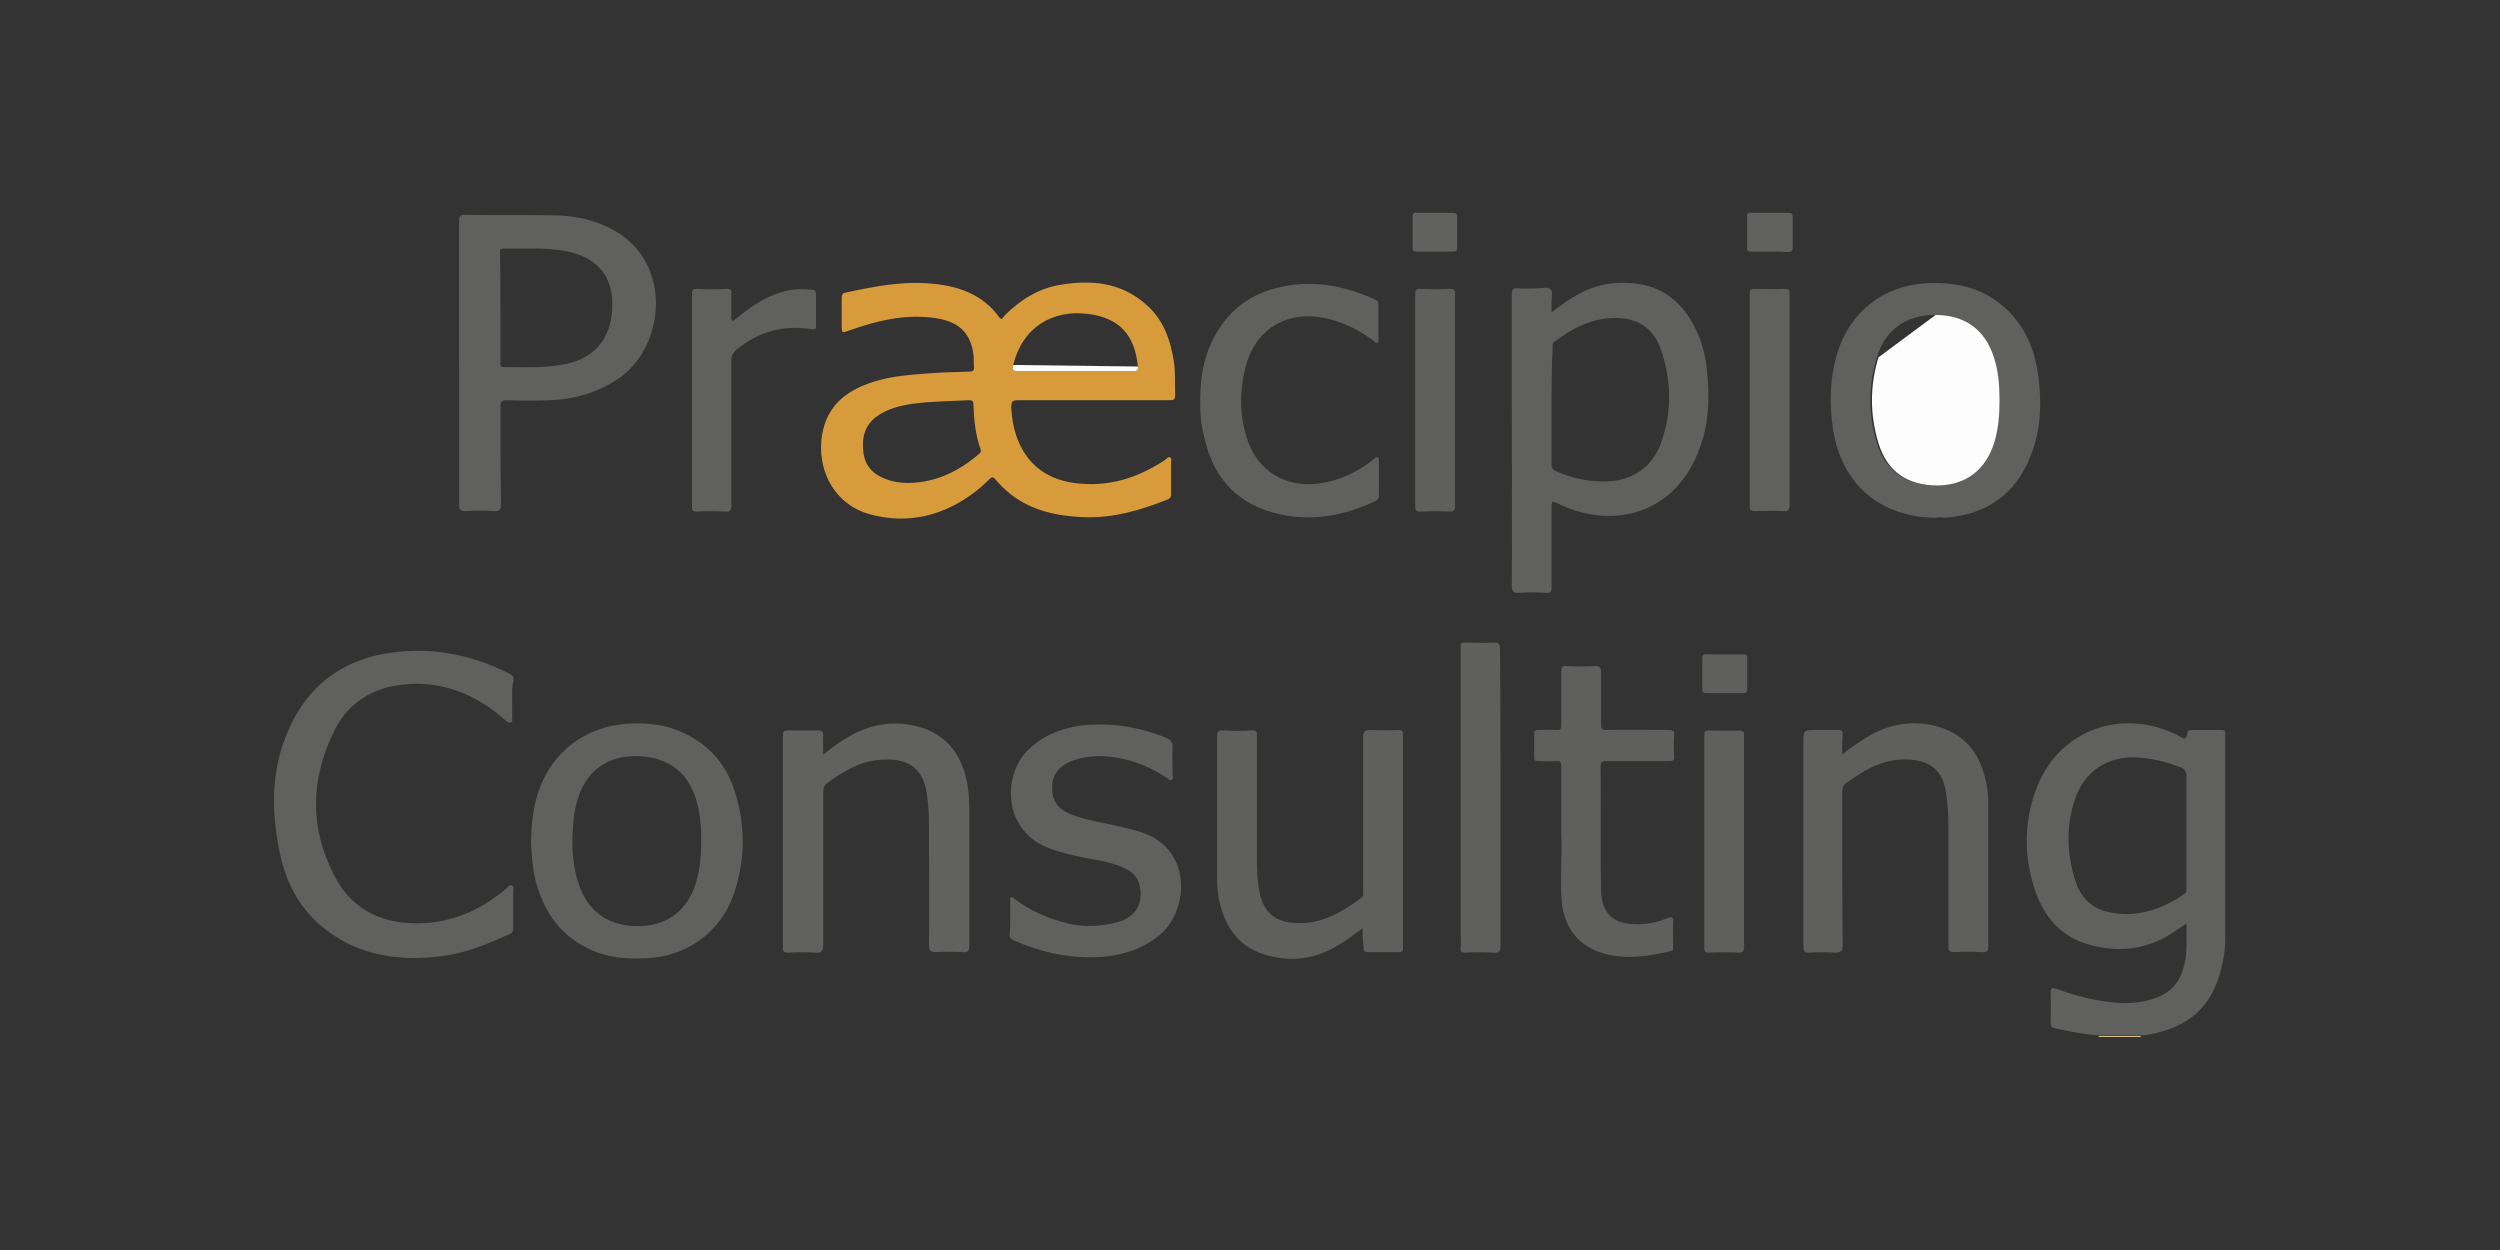 <?xml version="1.0" encoding="UTF-8" standalone="no"?>
<!-- Generator: Adobe Illustrator 21.1.0, SVG Export Plug-In . SVG Version: 6.00 Build 0)  -->

<svg
   xmlns:i="&amp;ns_ai;"
   xmlns:dc="http://purl.org/dc/elements/1.1/"
   xmlns:cc="http://creativecommons.org/ns#"
   xmlns:rdf="http://www.w3.org/1999/02/22-rdf-syntax-ns#"
   xmlns:svg="http://www.w3.org/2000/svg"
   xmlns="http://www.w3.org/2000/svg"
   xmlns:sodipodi="http://sodipodi.sourceforge.net/DTD/sodipodi-0.dtd"
   xmlns:inkscape="http://www.inkscape.org/namespaces/inkscape"
   version="1.1"
   id="Layer_1"
   x="0px"
   y="0px"
   viewBox="0 0 120 60"
   xml:space="preserve"
   sodipodi:docname="praecipio-ar21.svg"
   width="120"
   height="60"
   inkscape:version="0.92.3 (2405546, 2018-03-11)"><rect x="0" y="0" width="120" height="60" fill="#333333" stroke="none"/><defs
   id="defs71">
	
	

		
	
			
		
				
				
				
				
				
				
				
				
				
				
				
				
				
				
				
				
				
				
				
				
				
				
				
				
				
				
				
			
					
				</defs><sodipodi:namedview
   pagecolor="#ffffff"
   bordercolor="#666666"
   borderopacity="1"
   objecttolerance="10"
   gridtolerance="10"
   guidetolerance="10"
   inkscape:pageopacity="0"
   inkscape:pageshadow="2"
   inkscape:window-width="1920"
   inkscape:window-height="1001"
   id="namedview69"
   showgrid="false"
   inkscape:zoom="1.6748241"
   inkscape:cx="84.749612"
   inkscape:cy="31.974323"
   inkscape:window-x="-9"
   inkscape:window-y="-9"
   inkscape:window-maximized="1"
   inkscape:current-layer="Layer_1" />
<style
   type="text/css"
   id="style2">
	.st0{fill:#EAC78B;}
	.st1{fill:#D89B3C;}
	.st2{fill:#60605E;}
	.st3{fill:#61615F;}
	.st4{fill:#5F5F5D;}
	.st5{fill:#D99E41;}
	.st6{fill:#FEFDFD;}
	.st7{fill:#FDFDFD;}
</style>
<g
   id="g1111"
   transform="matrix(0.937,0,0,0.937,3.763,-1.477)"><g
     transform="translate(1.769,4.777)"
     id="g1069"><path
       class="st0"
       d="m 101.72,49.918 c 0,-0.026 0.026,-0.026 0.026,-0.052 0.706,0 1.413,0 2.119,0 0,0.026 0,0.026 0.026,0.052 -0.759,0 -1.465,0 -2.172,0 z"
       id="path4"
       inkscape:connector-curvature="0"
       style="fill:#eac78b;stroke-width:0.262" /><path
       class="st2"
       d="m 103.839,49.839 c -0.706,0 -1.413,0 -2.119,0 -0.759,-0.052 -1.518,-0.209 -2.25,-0.366 -0.183,-0.052 -0.209,-0.131 -0.209,-0.288 0,-0.497 0.026,-0.994 0,-1.518 0,-0.288 0.078,-0.288 0.314,-0.209 0.994,0.366 2.015,0.628 3.061,0.706 0.68,0.052 1.334,0 1.988,-0.235 0.837,-0.288 1.308,-0.89 1.491,-1.727 0.157,-0.68 0.105,-1.361 0.105,-2.093 -0.288,0.183 -0.523,0.366 -0.785,0.523 -1.361,0.863 -2.826,0.968 -4.317,0.523 -1.23,-0.366 -2.067,-1.256 -2.538,-2.433 -0.68,-1.779 -0.733,-3.637 -0.078,-5.442 1.073,-2.957 4.134,-4.212 7.038,-2.93 0.079,0.026 0.183,0.078 0.262,0.131 0.235,0.131 0.445,0.288 0.471,-0.157 0,-0.105 0.105,-0.131 0.183,-0.131 0.523,0 1.047,0 1.57,0 0.131,0 0.183,0.052 0.183,0.183 0,0.026 0,0.052 0,0.105 0,3.454 0,6.934 0,10.387 0,0.68 -0.131,1.361 -0.34,2.015 -0.549,1.727 -1.805,2.59 -3.532,2.904 -0.131,0.026 -0.314,0.052 -0.497,0.052 z m 2.381,-10.44 c 0,-0.942 0,-1.884 0,-2.826 0,-0.262 -0.105,-0.392 -0.314,-0.471 -0.68,-0.262 -1.387,-0.445 -2.119,-0.497 -1.596,-0.105 -2.8,0.68 -3.297,2.198 -0.445,1.361 -0.392,2.721 0.026,4.082 0.262,0.863 0.837,1.465 1.753,1.648 1.413,0.288 2.669,-0.131 3.846,-0.942 0.131,-0.078 0.105,-0.209 0.105,-0.34 0,-0.942 0,-1.91 0,-2.852 z"
       id="path8"
       inkscape:connector-curvature="0"
       style="fill:#60605e;stroke-width:0.262" /><path
       class="st2"
       d="m 20.454,32.623 c 0,0.34 0,0.68 0,0.994 0,0.078 0.026,0.157 -0.052,0.183 -0.078,0.052 -0.157,0 -0.235,-0.052 -0.209,-0.157 -0.392,-0.34 -0.602,-0.497 -1.387,-1.047 -2.957,-1.57 -4.683,-1.387 -1.518,0.157 -2.773,0.89 -3.48,2.25 -1.282,2.486 -1.361,5.05 -0.052,7.561 0.968,1.858 2.643,2.538 4.683,2.407 1.57,-0.105 2.93,-0.759 4.134,-1.779 0.078,-0.078 0.157,-0.209 0.288,-0.131 0.105,0.052 0.052,0.183 0.052,0.288 0,0.628 0,1.256 0,1.884 0,0.131 -0.026,0.235 -0.157,0.288 -1.125,0.523 -2.276,0.994 -3.506,1.151 -2.145,0.262 -4.186,0 -5.939,-1.361 C 9.569,43.403 8.837,41.99 8.523,40.368 8.13,38.379 8.104,36.391 8.863,34.507 9.883,31.917 11.819,30.478 14.593,30.19 c 2.015,-0.209 3.925,0.209 5.73,1.125 0.157,0.078 0.209,0.183 0.209,0.34 -0.105,0.314 -0.078,0.654 -0.078,0.968 z"
       id="path14"
       inkscape:connector-curvature="0"
       style="fill:#60605e;stroke-width:0.262" /><path
       class="st2"
       d="m 21.422,40.054 c 0,-1.047 0.105,-1.91 0.392,-2.747 0.68,-1.988 2.381,-3.271 4.474,-3.428 1.047,-0.078 2.041,0.026 3.009,0.497 1.256,0.602 2.119,1.596 2.538,2.904 0.576,1.753 0.576,3.532 -0.026,5.311 -0.68,1.962 -2.407,3.218 -4.5,3.297 -0.994,0.052 -1.988,-0.026 -2.904,-0.471 -1.622,-0.759 -2.459,-2.119 -2.826,-3.82 -0.105,-0.576 -0.131,-1.151 -0.157,-1.544 z m 8.713,-0.235 c 0,-0.471 -0.026,-1.02 -0.131,-1.544 -0.314,-1.622 -1.23,-2.538 -2.773,-2.721 -1.544,-0.157 -2.878,0.471 -3.401,2.119 -0.157,0.471 -0.235,0.968 -0.262,1.465 -0.078,1.125 -0.026,2.224 0.419,3.271 0.523,1.23 1.544,1.858 3.009,1.832 1.308,-0.026 2.302,-0.706 2.773,-1.936 0.288,-0.759 0.366,-1.57 0.366,-2.486 z"
       id="path16"
       inkscape:connector-curvature="0"
       style="fill:#60605e;stroke-width:0.262" /><path
       class="st3"
       d="m 36.388,35.449 c 0.523,-0.419 1.02,-0.759 1.544,-1.047 1.125,-0.576 2.329,-0.706 3.532,-0.314 1.361,0.445 2.041,1.491 2.302,2.852 0.078,0.445 0.105,0.89 0.105,1.334 0,2.329 0,4.657 0,6.96 0,0.288 -0.078,0.366 -0.34,0.34 -0.445,-0.026 -0.89,-0.026 -1.361,0 -0.262,0 -0.366,-0.052 -0.366,-0.34 0.026,-2.041 0,-4.055 0,-6.096 0,-0.602 -0.026,-1.204 -0.131,-1.805 -0.183,-1.047 -0.785,-1.57 -1.832,-1.622 -0.654,-0.026 -1.282,0.078 -1.884,0.366 -0.471,0.235 -0.916,0.497 -1.334,0.811 -0.183,0.131 -0.235,0.262 -0.235,0.497 0,2.616 0,5.207 0,7.823 0,0.314 -0.078,0.419 -0.392,0.392 -0.471,-0.026 -0.942,-0.026 -1.413,0 -0.183,0 -0.262,-0.026 -0.262,-0.235 0,-3.637 0,-7.274 0,-10.911 0,-0.183 0.052,-0.235 0.235,-0.235 0.523,0 1.073,0 1.596,0 0.183,0 0.235,0.078 0.235,0.235 -0.026,0.288 0,0.602 0,0.994 z"
       id="path20"
       inkscape:connector-curvature="0"
       style="fill:#61615f;stroke-width:0.262" /><path
       class="st4"
       d="m 64.017,44.345 c -0.471,0.366 -0.916,0.68 -1.361,0.942 -1.177,0.68 -2.433,0.811 -3.715,0.392 -1.387,-0.445 -2.041,-1.544 -2.302,-2.904 -0.078,-0.419 -0.078,-0.837 -0.078,-1.256 0,-2.329 0,-4.657 0,-6.986 0,-0.262 0.078,-0.34 0.34,-0.314 0.471,0.026 0.942,0.026 1.413,0 0.262,-0.026 0.314,0.078 0.288,0.314 0,2.015 0,4.029 0,6.018 0,0.654 0,1.308 0.131,1.936 0.209,1.047 0.785,1.544 1.858,1.596 1.308,0.078 2.355,-0.549 3.349,-1.282 0.157,-0.105 0.105,-0.262 0.105,-0.392 0,-2.616 0,-5.207 0,-7.823 0,-0.34 0.105,-0.392 0.392,-0.392 0.471,0.026 0.942,0.026 1.413,0 0.183,0 0.235,0.052 0.235,0.235 0,3.637 0,7.274 0,10.911 0,0.157 -0.026,0.235 -0.209,0.235 -0.523,0 -1.073,0 -1.596,0 -0.157,0 -0.209,-0.052 -0.209,-0.209 -0.052,-0.314 -0.052,-0.628 -0.052,-1.02 z"
       id="path22"
       inkscape:connector-curvature="0"
       style="fill:#5f5f5d;stroke-width:0.262" /><path
       class="st4"
       d="m 88.586,35.449 c 0.523,-0.419 1.02,-0.759 1.544,-1.047 1.099,-0.576 2.224,-0.706 3.401,-0.366 1.491,0.445 2.198,1.544 2.459,3.009 0.078,0.392 0.078,0.759 0.078,1.151 0,2.355 0,4.71 0,7.064 0,0.235 -0.052,0.34 -0.314,0.314 -0.471,-0.026 -0.968,-0.026 -1.439,0 -0.235,0 -0.288,-0.078 -0.288,-0.288 0,-2.041 0,-4.082 0,-6.122 0,-0.602 -0.026,-1.204 -0.131,-1.805 -0.157,-1.047 -0.759,-1.57 -1.832,-1.648 -0.706,-0.052 -1.361,0.105 -1.962,0.392 -0.445,0.209 -0.863,0.497 -1.282,0.785 -0.183,0.131 -0.235,0.262 -0.235,0.497 0,2.616 0,5.207 0.026,7.823 0,0.34 -0.105,0.392 -0.392,0.392 -0.445,-0.026 -0.89,-0.026 -1.308,0 -0.262,0.026 -0.314,-0.078 -0.314,-0.34 0,-3.454 0,-6.907 0,-10.361 0,-0.706 0,-0.706 0.68,-0.706 0.366,0 0.759,0 1.125,0 0.157,0 0.209,0.052 0.209,0.209 -0.026,0.34 -0.026,0.654 -0.026,1.047 z"
       id="path24"
       inkscape:connector-curvature="0"
       style="fill:#5f5f5d;stroke-width:0.262" /><path
       class="st2"
       d="m 45.964,43.822 c 0,-0.288 0,-0.576 0,-0.837 0,-0.078 -0.026,-0.157 0.026,-0.209 0.078,-0.052 0.157,0.026 0.209,0.078 0.785,0.602 1.701,0.994 2.643,1.23 0.89,0.235 1.753,0.183 2.643,-0.052 0.916,-0.262 1.334,-0.968 1.099,-1.91 -0.105,-0.419 -0.366,-0.654 -0.733,-0.837 -0.654,-0.314 -1.387,-0.419 -2.093,-0.549 -0.654,-0.131 -1.334,-0.288 -1.962,-0.549 -2.198,-0.942 -2.224,-3.689 -0.916,-4.971 0.785,-0.759 1.727,-1.125 2.773,-1.256 1.491,-0.157 2.904,0.078 4.291,0.628 0.235,0.105 0.34,0.209 0.34,0.471 -0.026,0.471 0,0.942 0,1.413 0,0.105 0.052,0.235 -0.052,0.288 -0.105,0.052 -0.157,-0.052 -0.235,-0.105 -0.785,-0.523 -1.648,-0.89 -2.59,-1.047 -0.811,-0.131 -1.596,-0.105 -2.381,0.209 -0.576,0.262 -0.916,0.68 -0.916,1.334 0,0.654 0.288,1.073 0.89,1.334 0.759,0.314 1.544,0.419 2.329,0.602 0.471,0.105 0.968,0.209 1.413,0.366 2.59,0.89 2.355,4.029 0.89,5.233 -0.994,0.837 -2.172,1.125 -3.428,1.151 -1.413,0.026 -2.747,-0.288 -4.055,-0.863 -0.157,-0.078 -0.235,-0.157 -0.209,-0.34 0.026,-0.235 0.026,-0.523 0.026,-0.811 z"
       id="path26"
       inkscape:connector-curvature="0"
       style="fill:#60605e;stroke-width:0.262" /><path
       class="st4"
       d="m 74.195,39.531 c 0,-1.308 0,-2.381 0,-3.454 0,-0.235 -0.052,-0.314 -0.288,-0.288 -0.314,0.026 -0.602,0 -0.916,0 -0.131,0 -0.183,-0.052 -0.183,-0.183 0,-0.419 0,-0.811 0,-1.23 0,-0.157 0.078,-0.183 0.209,-0.183 0.314,0 0.602,-0.026 0.916,0 0.235,0.026 0.262,-0.078 0.262,-0.288 0,-0.89 0,-1.805 0,-2.695 0,-0.235 0.052,-0.314 0.288,-0.288 0.471,0.026 0.968,0.026 1.439,0 0.262,0 0.314,0.078 0.314,0.314 0,0.89 0,1.779 0,2.669 0,0.235 0.052,0.288 0.288,0.288 1.073,-0.026 2.145,0 3.192,0 0.209,0 0.288,0.052 0.262,0.262 -0.026,0.366 -0.026,0.706 0,1.073 0.026,0.235 -0.078,0.262 -0.288,0.262 -1.073,0 -2.145,0 -3.192,0 -0.183,0 -0.288,0.026 -0.288,0.262 0.026,2.119 -0.026,4.239 0.026,6.358 0,0.209 0.026,0.419 0.078,0.628 0.209,0.706 0.68,1.047 1.518,1.099 0.628,0.052 1.256,-0.078 1.832,-0.314 0.209,-0.078 0.262,-0.052 0.262,0.183 -0.026,0.419 0,0.863 0,1.282 0,0.105 0.026,0.209 -0.131,0.235 -1.125,0.262 -2.25,0.445 -3.375,0.131 -1.282,-0.34 -2.041,-1.256 -2.198,-2.616 -0.105,-1.23 0.026,-2.486 -0.026,-3.506 z"
       id="path30"
       inkscape:connector-curvature="0"
       style="fill:#5f5f5d;stroke-width:0.262" /><path
       class="st4"
       d="m 71.082,37.673 c 0,2.512 0,5.05 0,7.561 0,0.314 -0.078,0.392 -0.392,0.366 -0.471,-0.026 -0.942,-0.026 -1.413,0 -0.209,0 -0.262,-0.052 -0.235,-0.262 0.026,-0.235 0,-0.471 0,-0.733 0,-4.84 0,-9.655 0,-14.495 0,-0.445 -0.052,-0.392 0.392,-0.392 0.445,0 0.89,0.026 1.308,0 0.262,0 0.314,0.078 0.314,0.314 0.026,2.538 0.026,5.076 0.026,7.64 z"
       id="path32"
       inkscape:connector-curvature="0"
       style="fill:#5f5f5d;stroke-width:0.262" /><path
       class="st4"
       d="m 83.562,39.923 c 0,1.779 0,3.585 0,5.364 0,0.235 -0.052,0.314 -0.314,0.314 -0.497,-0.026 -0.994,-0.026 -1.465,0 -0.183,0 -0.262,-0.026 -0.262,-0.235 0,-3.637 0,-7.274 0,-10.911 0,-0.183 0.052,-0.235 0.235,-0.235 0.523,0 1.02,0.026 1.544,0 0.235,0 0.262,0.078 0.262,0.288 0,1.779 0,3.585 0,5.416 z"
       id="path38"
       inkscape:connector-curvature="0"
       style="fill:#5f5f5d;stroke-width:0.262" /><path
       class="st4"
       d="m 82.594,30.321 c 0.314,0 0.602,0 0.916,0 0.157,0 0.235,0.026 0.209,0.209 0,0.523 0,1.047 0,1.57 0,0.131 -0.052,0.209 -0.183,0.209 -0.628,0 -1.282,0 -1.91,0 -0.183,0 -0.209,-0.078 -0.209,-0.235 0,-0.523 0,-1.02 0,-1.544 0,-0.183 0.078,-0.235 0.235,-0.209 0.314,0 0.628,0 0.942,0 z"
       id="path46"
       inkscape:connector-curvature="0"
       style="fill:#5f5f5d;stroke-width:0.262" /></g><g
     transform="translate(11.293)"
     id="g1083"><path
       class="st1"
       d="m 40.731,22.079 c -1.308,0 -2.59,0 -3.898,0 -0.288,0 -0.34,0.078 -0.34,0.366 0.026,0.497 0.105,0.994 0.262,1.465 0.497,1.413 1.491,2.198 2.957,2.407 1.701,0.235 3.244,-0.235 4.657,-1.177 0.078,-0.052 0.157,-0.183 0.262,-0.131 0.105,0.052 0.052,0.183 0.052,0.288 0,0.523 0,1.02 0,1.544 0,0.131 0,0.235 -0.157,0.314 -1.387,0.549 -2.773,0.968 -4.291,0.916 -1.361,-0.052 -2.643,-0.314 -3.741,-1.151 -0.288,-0.235 -0.549,-0.471 -0.785,-0.759 -0.131,-0.157 -0.209,-0.183 -0.34,-0.026 -0.209,0.209 -0.445,0.419 -0.68,0.602 -1.622,1.256 -3.454,1.727 -5.468,1.177 -1.675,-0.471 -2.59,-2.041 -2.459,-3.741 0.157,-1.701 1.177,-2.564 2.669,-3.035 0.968,-0.314 1.962,-0.366 2.983,-0.445 0.628,-0.052 1.282,-0.052 1.91,-0.078 0.209,0 0.288,-0.052 0.262,-0.262 -0.026,-0.209 0,-0.392 -0.026,-0.602 -0.157,-1.204 -0.837,-1.779 -2.198,-1.91 -1.439,-0.157 -2.8,0.183 -4.134,0.654 -0.419,0.157 -0.419,0.157 -0.419,-0.288 0,-0.445 0,-0.89 0,-1.361 0,-0.183 0.052,-0.262 0.235,-0.288 1.465,-0.314 2.93,-0.602 4.448,-0.445 1.334,0.131 2.538,0.549 3.375,1.701 0.157,0.209 0.209,0.026 0.262,-0.052 0.811,-0.811 1.753,-1.413 2.878,-1.596 1.57,-0.262 3.061,-0.131 4.317,0.942 0.916,0.759 1.308,1.779 1.491,2.93 0.105,0.602 0.052,1.177 0.078,1.779 0,0.235 -0.078,0.262 -0.288,0.262 -1.256,0 -2.564,0 -3.872,0 z m -9.498,4.239 c 1.387,-0.026 2.538,-0.576 3.585,-1.465 0.078,-0.078 0.157,-0.131 0.105,-0.262 -0.262,-0.733 -0.34,-1.518 -0.366,-2.302 0,-0.209 -0.105,-0.209 -0.262,-0.209 -0.968,0.052 -1.91,0.052 -2.878,0.183 -0.654,0.105 -1.308,0.262 -1.858,0.68 -0.628,0.497 -0.733,1.151 -0.628,1.884 0.105,0.654 0.523,1.073 1.125,1.282 0.392,0.157 0.785,0.209 1.177,0.209 z m 8.556,-5.73 c 0.994,0 1.962,0 2.957,0 0.157,0 0.262,0 0.235,-0.235 -0.157,-1.622 -0.942,-2.486 -2.538,-2.695 -1.832,-0.235 -3.375,0.68 -3.846,2.616 -0.052,0.209 -0.026,0.314 0.235,0.314 0.994,0 1.988,0 2.957,0 z"
       id="path6"
       inkscape:connector-curvature="0"
       style="fill:#d89b3c;stroke-width:0.262" /><path
       class="st2"
       d="m 64.174,17.579 c 0.497,-0.392 0.942,-0.706 1.439,-0.968 0.994,-0.523 2.015,-0.654 3.114,-0.471 1.204,0.209 2.067,0.916 2.669,1.988 0.471,0.811 0.68,1.701 0.759,2.616 0.105,1.256 0.078,2.512 -0.366,3.715 -1.23,3.506 -4.5,4.239 -7.195,2.957 -0.419,-0.209 -0.419,-0.209 -0.419,0.262 0,1.334 0,2.669 0,3.977 0,0.235 -0.052,0.314 -0.288,0.288 -0.445,-0.026 -0.89,-0.026 -1.361,0 -0.288,0.026 -0.392,-0.052 -0.392,-0.366 0.026,-3.166 0,-6.332 0,-9.471 0,-1.805 0,-3.611 0,-5.442 0,-0.262 0.078,-0.34 0.34,-0.314 0.314,0.026 0.602,0 0.916,0 0.262,0 0.576,-0.105 0.733,0.052 0.157,0.157 0.026,0.471 0.052,0.733 0,0.131 0,0.235 0,0.445 z m 0,4.788 c 0,0.994 0,2.015 0,3.009 0,0.183 0.052,0.262 0.235,0.34 0.759,0.34 1.57,0.523 2.407,0.523 1.413,0.026 2.512,-0.68 2.983,-2.015 0.549,-1.596 0.523,-3.218 -0.052,-4.814 -0.392,-1.047 -1.177,-1.544 -2.302,-1.544 -1.204,0 -2.198,0.523 -3.114,1.204 -0.131,0.105 -0.105,0.209 -0.105,0.34 -0.052,0.994 -0.052,1.988 -0.052,2.957 z"
       id="path10"
       inkscape:connector-curvature="0"
       style="fill:#60605e;stroke-width:0.262" /><path
       class="st2"
       d="m 8.209,20.169 c 0,-2.433 0,-4.867 0,-7.274 0,-0.235 0.052,-0.314 0.314,-0.314 1.544,0.026 3.087,0 4.605,0.026 0.916,0.026 1.805,0.183 2.643,0.576 3.454,1.57 3.061,6.096 0.628,7.771 -1.073,0.733 -2.25,1.073 -3.532,1.125 -0.733,0.026 -1.491,0.026 -2.224,0 -0.262,0 -0.314,0.078 -0.314,0.314 0,1.675 0,3.323 0.026,4.997 0,0.314 -0.078,0.392 -0.392,0.366 -0.471,-0.026 -0.968,-0.026 -1.439,0 -0.262,0 -0.314,-0.078 -0.314,-0.314 0,-2.407 0,-4.84 0,-7.274 z m 2.119,-2.852 c 0,0.942 0,1.858 0,2.8 0,0.105 -0.052,0.262 0.157,0.262 1.125,0 2.276,0.078 3.401,-0.209 1.439,-0.366 2.198,-1.491 2.172,-3.061 -0.026,-1.413 -0.759,-2.302 -2.25,-2.643 -1.099,-0.235 -2.198,-0.131 -3.323,-0.157 -0.209,0 -0.183,0.131 -0.183,0.262 0.026,0.916 0.026,1.832 0.026,2.747 z"
       id="path12"
       inkscape:connector-curvature="0"
       style="fill:#60605e;stroke-width:0.262" /><path
       class="st2"
       d="m 83.876,28.097 c -2.852,0 -4.867,-1.727 -5.285,-4.553 -0.209,-1.334 -0.157,-2.643 0.235,-3.925 0.654,-2.093 2.381,-3.428 4.579,-3.532 1.622,-0.078 3.087,0.288 4.265,1.518 0.863,0.916 1.282,2.015 1.439,3.244 0.183,1.387 0.131,2.773 -0.392,4.082 -0.785,1.988 -2.276,3.009 -4.369,3.166 -0.157,-0.026 -0.34,-0.026 -0.471,0 z m 3.218,-6.018 c 0,-0.733 -0.052,-1.491 -0.288,-2.198 -0.445,-1.413 -1.491,-2.172 -2.983,-2.172 -1.491,0 -2.564,0.759 -2.983,2.172 -0.445,1.465 -0.445,2.93 0,4.396 0.445,1.439 1.518,2.172 3.035,2.172 1.439,0 2.459,-0.785 2.904,-2.224 0.262,-0.706 0.314,-1.413 0.314,-2.145 z"
       id="path18"
       inkscape:connector-curvature="0"
       style="fill:#60605e;stroke-width:0.262" /><path
       class="st2"
       d="m 46.173,22.158 c 0,-0.942 0.105,-1.832 0.419,-2.669 0.837,-2.119 2.433,-3.166 4.631,-3.349 1.361,-0.105 2.643,0.209 3.872,0.759 0.131,0.052 0.209,0.131 0.209,0.288 0,0.576 0,1.151 0,1.727 0,0.078 0.026,0.157 -0.026,0.209 -0.105,0.052 -0.157,-0.026 -0.209,-0.078 -0.706,-0.523 -1.439,-0.916 -2.302,-1.125 -2.093,-0.523 -3.794,0.471 -4.291,2.538 -0.288,1.177 -0.288,2.355 0.078,3.532 0.523,1.701 1.962,2.59 3.715,2.355 1.047,-0.157 1.962,-0.576 2.773,-1.23 0.078,-0.052 0.131,-0.157 0.235,-0.105 0.078,0.052 0.052,0.157 0.052,0.235 0,0.549 0,1.099 0,1.675 0,0.131 0,0.235 -0.157,0.314 -1.701,0.811 -3.454,1.099 -5.259,0.602 -2.015,-0.549 -3.14,-1.962 -3.558,-3.977 -0.157,-0.602 -0.183,-1.177 -0.183,-1.701 z"
       id="path28"
       inkscape:connector-curvature="0"
       style="fill:#60605e;stroke-width:0.262" /><path
       class="st2"
       d="m 22.233,18.024 c 0.419,-0.314 0.811,-0.654 1.256,-0.916 0.785,-0.497 1.648,-0.785 2.59,-0.706 0.419,0.026 0.419,0.026 0.419,0.445 0,0.471 0,0.942 0,1.413 0,0.157 -0.026,0.209 -0.209,0.183 -1.439,-0.235 -2.721,0.105 -3.872,1.047 -0.183,0.157 -0.262,0.314 -0.262,0.549 0,2.459 0,4.945 0,7.404 0,0.262 -0.052,0.366 -0.34,0.34 -0.471,-0.026 -0.968,-0.026 -1.439,0 -0.183,0 -0.235,-0.052 -0.235,-0.262 0,-3.637 0,-7.248 0,-10.884 0,-0.183 0.026,-0.262 0.235,-0.262 0.523,0.026 1.047,0.026 1.57,0 0.183,0 0.235,0.078 0.209,0.235 0,0.366 0,0.759 0,1.125 0,0.078 -0.026,0.183 0.078,0.288 z"
       id="path34"
       inkscape:connector-curvature="0"
       style="fill:#60605e;stroke-width:0.262" /><path
       class="st2"
       d="m 76.367,22.079 c 0,1.779 0,3.585 0,5.364 0,0.235 -0.052,0.34 -0.314,0.314 -0.497,-0.026 -0.994,0 -1.465,0 -0.183,0 -0.262,-0.052 -0.262,-0.235 0,-3.637 0,-7.274 0,-10.911 0,-0.183 0.052,-0.235 0.235,-0.235 0.523,0 1.047,0.026 1.57,0 0.262,0 0.235,0.131 0.235,0.288 0,1.753 0,3.506 0,5.285 0,0.026 0,0.078 0,0.131 z"
       id="path36"
       inkscape:connector-curvature="0"
       style="fill:#60605e;stroke-width:0.262" /><path
       class="st4"
       d="m 57.188,22.079 c 0,-1.805 0,-3.611 0,-5.416 0,-0.235 0.052,-0.314 0.288,-0.288 0.497,0.026 0.994,0.026 1.518,0 0.183,0 0.235,0.052 0.235,0.235 0,3.637 0,7.274 0,10.911 0,0.183 -0.052,0.262 -0.235,0.262 -0.497,-0.026 -0.994,-0.026 -1.518,0 -0.209,0 -0.288,-0.052 -0.288,-0.288 0,-1.805 0,-3.611 0,-5.416 z"
       id="path40"
       inkscape:connector-curvature="0"
       style="fill:#5f5f5d;stroke-width:0.262" /><path
       class="st3"
       d="m 75.32,14.465 c -0.314,0 -0.602,0 -0.916,0 -0.157,0 -0.235,-0.052 -0.209,-0.209 0,-0.523 0,-1.047 0,-1.57 0,-0.157 0.026,-0.235 0.209,-0.209 0.628,0 1.256,0 1.884,0 0.157,0 0.235,0.026 0.235,0.209 0,0.523 0,1.047 0,1.57 0,0.183 -0.078,0.235 -0.235,0.235 -0.34,-0.026 -0.654,-0.026 -0.968,-0.026 z"
       id="path42"
       inkscape:connector-curvature="0"
       style="fill:#61615f;stroke-width:0.262" /><path
       class="st3"
       d="m 58.183,12.477 c 0.314,0 0.602,0 0.916,0 0.157,0 0.235,0.026 0.235,0.209 0,0.523 0,1.047 0,1.57 0,0.157 -0.052,0.209 -0.209,0.209 -0.628,0 -1.23,0 -1.858,0 -0.183,0 -0.235,-0.078 -0.209,-0.235 0,-0.523 0,-1.02 0,-1.544 0,-0.183 0.078,-0.235 0.235,-0.209 0.288,0 0.602,0 0.89,0 z"
       id="path44"
       inkscape:connector-curvature="0"
       style="fill:#61615f;stroke-width:0.262" /><path
       class="st6"
       d="m 42.981,20.352 c 0.026,0.235 -0.078,0.235 -0.235,0.235 -0.994,0 -1.962,0 -2.957,0 -0.994,0 -1.962,0 -2.957,0 -0.262,0 -0.288,-0.078 -0.235,-0.314"
       id="path52"
       inkscape:connector-curvature="0"
       style="fill:#fefdfd;stroke-width:0.262" /><path
       class="st7"
       d="m 83.85,17.71 c 1.491,0 2.538,0.759 2.983,2.172 0.235,0.706 0.288,1.465 0.288,2.198 0,0.733 -0.052,1.439 -0.262,2.145 -0.445,1.439 -1.465,2.198 -2.904,2.224 -1.544,0 -2.59,-0.706 -3.035,-2.172 -0.445,-1.465 -0.445,-2.93 0,-4.396"
       id="path54"
       inkscape:connector-curvature="0"
       style="fill:#fdfdfd;stroke-width:0.262" /></g></g>
<i:pgf
   id="adobe_illustrator_pgf">
	<![CDATA[
	eJzcvedCcsnSKPzdAPcAKgqCsHIwK8Gcc0QUVBQBCTPz7B/n2k9Vd6/ISoQ5+32/mb0dYPXq6q6u
3FXdycTpxdJWrf1aXxJzXDyWTBa69Wq/3V2Ok1/je83moNfv4k+p83ScV3McNNra0yqs4XW922u0
W8txgc/x5GEZ306dw9vdfvzis/pa/c9/0vFUGh5dNvrNOjw87Vbrb41Oo11ptj/auWojbUCGrorV
PrRR8ryQ59U4zy3LYnzrCBtUW39Ve73Gf+Axr4iaCL9ttwetWqP1sd3+B4agxUV4ReGEuKQI8HS3
cV7vuZrkFEnWOJ3TBE7kZXwhp8u6+Q+8DRPRBZ0TeEkXVB66gnnxGsfDK4qq6tBvsf02+Km3+qfd
9lu91yu0m+1ubzle+FNtxY+qH/CkGr+rN5vtv+PbzerbdwwwJlfKjWYdkPNT7cd5EVG1tccLle1B
o1k7HvwAupbjoqDgz2KFdHnVg76gW/yMP6uVvR/45aLe78N8ACCi+3xn2z4M+JH8m3o4r380yNIB
Tp/SrNtuu/NT7X73poQJ7POy/tNpwpoR/IqcnIOudAX/Wp9ZS0AAabWkwPw1TpEkUZNESZNhmfmc
pOkcJ0u8KGpaXFG5nM7roiwrvKzIAvyg2lsw4NZK1P9q1P9ejh+3W3WK7q1u/4LSiiRxHP1Ln5wP
mvXuVavRRzTgTzrF91G7Vm9Ce/P9crNK0Ez+5a2/tMFltftR7wOFtZuDPuEBzYAA63lY/VNHoiC9
8WplG5ajBXBafRhupfFe+YtyTuWjv4x0Tsdx0qm3LtvXZCpLKifHdVgZLqcoCjQRZT6uakqc18hQ
FFgR0Rwcb/7lGMStZr/ebcHKGFCnD6LUqlWYBKjX7GBkAgaBGHhQgVZPgXpPug1AxDLrQ63sdBs1
i6JVIa7RPwRMDjCK//BAhxyQYtRfKAWrQDoaLwlRfqG4gQXvwxSMVRMqhSMbt3G5owuYBUy60P5B
quuhBMJ1BQ4ESUafmZ/JE3h90KEYoRQABHrabbSwz9gxeaJVTpsDeLTTbQ86e633dixFhe9ho1WP
02dx8hDEKPmt2u3/3e5+w9e9Wr1qyRWQpJ10YJcX3/X+26e7U/br+N1e199AFwC31eInr1/wBftA
WRW/7FbfYKrw3WwT3h0sQ9eYObxJvhr/DX+7WH+HYVuv019Lrb/qzXbH1i1tF97fabPaqnZNZBlr
8xc8qcJCWh1iw3r/NkKPwBEdQAfpw7kUoQ1sjyIAqvY/QQXVW7We2Tf9ao0aZ0J/C++vUG02Gx/d
auez8Rbf7g56n/HLdrtp9u3x3IRjf0Ye4ZsRKPYNWbLrBc35yATEfv4fBuOUvNA6adE1GYbEGrgh
gRqi7/wPhWW+4wUHHv5vgXHx5+e13Wz0fqylt/1yCrKx8dasX/zp9etRZAZDcKnWAKHnw+SBbS7+
roJMPmy8BrIlTvK90aoBhV4MGv26xYntnw4avmiBd+pkBkbLC7NDmShwm0ZaWgpTVVTdkWFQSW/M
mC7BEYjKDxjMSRcApYOfxQNlSh7+DkApDT/Op+M5OhjUtvahTHlKftIulvIbGjwCA0kg/0Obk+Pi
tn+nOm6dPkErt/+nWe/F8get9t8t8iW+HEs9gHqrDpr9p3Q8f1z9qcezsfxFA0z1utGEi5/EOJtx
x8dvq/DDeYzLqZIOhrksqhqnSgoxD1VdkGWRU1SBU0WJ/MLJsgpmuQpuBI9ml87xuiRLKq8qosLz
rOvbrZhhPMOXP/BlHz58wU9/A4LiR/GHJy5eg59vz2NkELVYnirWlVg8D7OA/5L5AoKs2Yai7LTa
BMutTmZ4+jrlObm9K4LB2//Ehryu07fY6bY5WGNMoyzsIXRnX80hXJAG41AQz9FHVM5hN/8f+xk6
cv3o0zkbq+GFgetejSUreeM7EBl+a7whNqrdP/T77dHhMXhang9X4ql/fpoteLwE0rHbeB3062C6
ZLHpVrdb/X/TxRT6t7V6+wQPv1tv0TZCPL8HmDGf4p/+HxTR+DQ13+pV/qp2eyvAthfQe+vD2fSv
anNgtMXfez7tWsDytBkbSc/x7X8pdl4bJJTDR0AOIBF8r2OChnAM2Vtn/7tzbIEvHWF+zfbbd70W
ZW5Gyykt/4Sz5wNnH2ldG9XXZj0K4Yeu5P8mRl/+KzKrY9P/MhXj9N4GvX77578ryf49OlzuVdGa
Qp0HoiMqOf7rfAFj+R80lP8/cGnv/e//wdr4v8wGvWbj7X+7LAYcbINf5z/J13YfBNlh/b1Po9dR
Vnn4nf+uRJZVIQd+DKcTf0fU4/nzejVgzn83av3PKBNlDf+7sxvazQqZ3T+RGPW/PauhLbmQWf2J
Mqs//+1Z8ZKY42RjG1ELm9RnvfHxGUWnmS3/B1gHRCxetAfdtzrZf/6vmwegxP7bQ/ip96s1sJYm
HYc+4Thmayw8EYWmbI3xF86g1u1mvV5D6X5t9cyxgeEu+1a3Xt0iuzTD6tzFbKrOS3bpFdd4Qcnp
Gq9rOq+KgkBhnrYbuLdaiafI/rVdqxiAi41ep1n9c1TFTTwy161u/7Vd7dbi6DJftRpvMD9jzpa3
yxuzOt06p78M7f17iyIypvN687J9TsdDxnfa7jVwguSp4COg3ckEkTvkXUp7r2dMksXIjocJyWhB
FsGJs609no+bASuyXRs/rLY+Brh7edruYDCe6E9BEjTzHR03Sylm3zB1IC7EX006UGRZlP2b8vGu
4Y5zxiTIKAxSi3+3wGVvD/rxD7oZEKnTVzsdGr3q8U61U+/Ge42fQZMEJQMBN3ptTOWAvuok0BJx
6uZ8Qgf50a27lQS263errV6nCiz+9gfaNGpxTPNxip3h/iKOzgaTd0z7tFvv1bt/1eOX9X/6ZBum
+tpoNvqMQkiOkdmxQSI0C+nCHF7q4aheawx+4lYiyNMwr3lRGUs2gNUhA+nHbQwpm4IGp3RU733G
z6u9fr3b+A9ZRRs0ZipwjjdOBv0O0E/wO3ZsqPGLQacD4+jFbz4bQAInf9W7HQz2MixrIJAYMmxb
0Ji9UUExuG1SnyioiurTstxst7vnBrUI1izdDXcxU6Dd2rVpdMuoczcu1JvNAmhZY6i+vRLwJ53q
m7XGNhRw8XdzRYD5mphp0et329+m4eD2WByGxEW9uVvtwxrDzOvdvWLPJmx8Wh6236pNXHV7W3uD
S3SjESqjNQFkZo6z6a3vrb3yoNk0KIvl4sDTYTZXbNOrtvqNeLXZqPYM6gnCrUXsXAi6+sBIYYtA
XCL7Gki+C3uOq1+uvtW3Wh/NCORF2u9Y7O4/CNLSMYpQsrUoHNRYjuYcgXqUfUePEy3907fbDv6j
3vbUHp5NLf7xaXVp82x5t/HgbnwBJGitrs242SYOrM28iThtMkb7vCXNdxkwQQzoGOyWfrX1xuCA
4SPENUkasnuGht6vmlZBMIox2c/CboAYs3CrgOUT0NBGZf70iw1d5As2kOrXLyEzW8chcuz9vVcP
mTcOgGQlXTd6DarbEGn14LdI9/6vaYoqOAiBLFjIWhGquK62Gr1PWPAIS2Yzcvdatfo/5Ua31x+R
QAhQMhFKzDawqi7zOWbLaroARjemDof0Z6ITpaKdxCOPyOxhaEBR8XBRf2u3ajawqj4KIi7bHTsW
VN7EgqpJ0ZaSej3DKxl5NCYSnIPx08Udw0xrGyYJ01qaJJqEyHOqFmkNLVS4F1G1LFcH/C4xopb+
IvmL8ddq0xJVfkN+azY6YH/i/sA/YB1/gJTqGcu8JBumWsAg62is/1UnnDgS15iz82RdjziPuXcP
T/Klfzrtbh+Njq0eCJfeQf2Pl2qAdXO6vbZnjNHNp26QpgnxU+19u6wKsEh6LsT2Om1jeQx1V+s0
ckyYsl/A0mcGj6gYg+lUa9ae59ZefGvQb5v2sOkfQuO3drdWrw2PNZ4/bvcdjw379xB6MTzKveJ4
7mQIqNSwC5G34lj5zsfPd45ur703DNViTn2oJUn5b7+/55rAeZEb99tsrIbCdDTtQWd/1ZvO2Q+P
sWt04t8E3bTXarfn3+691c/Vmp3ue9vkfeLvDDX8p5Prdl1eDuc701ekVydafDoFkQuyp2+Zt7zv
KH9gyQJm3MuhWEA/yz5Ar3avDSSOwCZNHjurWmPymGgvh2KpBQCD8dsbvPaCkdDuvLX9Z49YAqln
81+9mny4V8evK4pw6n4FjgpdGeLJmOEKmyvswkTvs1qrd+sBmCDr0+qTFIyANiAbh7AaRmQmO5l6
xjUTh2bxAdyqf1StoGIEqF3LgfblwK4tZy2kab2FyqEWAP6tW8uhom5WO7m/QnrrYf6afxvsqg8q
zFhYLifIvjOu1d/RBbXtRnmRFnbZe3trBZE66a4D8rrRem9HlpZORAfjhQ3QcuPtDbu1bo/J9oB5
/OSCBQ00MOymdv+z3g3symj59vPHCBxf5S5y8Zv6a7zQBuuhFn9MXdycnD6m438JwaqJdNe2tJKv
MOkFNCA4eB+03tJRtCFpXW212mHyqzYYJWbnet3aFhC8sQjGWd1uzA7TAJ0WsxKDBDJp6OA1L5gw
qB4L2v2NMTtDwEQxHr7ar32sxgxhAyJH/NtAL6Cn+j/Vzhhal+6QR2Ywe3MvOnZ2PujVwQojFmkA
npEpQWx0Ptvd/4TxbvfD4FtV8Our3W1g8adNvWmeE+t0cw0sj7KUgsILfi1DRBo2qdGdD8O19e3K
vkMaNrRgowjb2YWUN97cMP1b2SaJhVkgyWvx1z/xYheUXTeEnuF1izk9lwabkD2G0MG2nVEVv9G2
PYIvbsYgrqpNEnqxsNnule0SB3VYq/caHy0bdamy70rTNbTzjKxLwY1tGoz3NqGo9qw26wYneCK7
2c2Znvorlj8z+D4802Gbe8E9GgYhuIM9f17o9ZsGL3Q6tUjSEF+BtqhNmxYVRXkJ54cFtiO8QznG
HFrYFCgEQ2fZCjqC9G+72awT1/I4kCdMyqv2qASPNAl8K4TXYLFCTBNCRZ3m25+IxPZXEDsy0fyX
zdcnW3sws/iW0S5u7aE4dz5Lpxe4V0Y2Ly6HvDuriSvyNJn3jkg0dilBKH0MZS4MrRPWTVkN/Zaz
W8ea8nqb1FcFtkQiGQoDuxv1vhsd4N/Wtz+xWkTUbEZrZcy757Ve++1XLGuzrZY9JkeXgoZw8rSa
OL7tiMbZd01Bn27txXe61Rqq5Hi1VWPbqEEbp/QlUmONZYX4EtkbHto5dUCiAxsVFH0rHJZJsBfX
O6QujWwYdqpDMciLVrVz8wnqptit/m06TcaCwNtl8GwvwM2nFe1D7ABWjRm4Om38U2+e1rvvdWMl
IsbG7OuO+DwtlnGfplWDNQ9gY8QHNjXTavypCZpK2NQw7/yJ2IB/2a12OiENCXRyCsS2GYrygU6a
urbHg5rSOTVa3+EDKANxg9OF22JMHF9+gmsWx3J48OLiTDHE2RL24n9/1lvxXvUvFA==
	]]>
	<![CDATA[
	G9WW/biWOBoe8WoPf2b1psWymemRi1/1SJfw19nZn/Yg3gGmirdbcXCS8AkBTbv7qDZa8YYDUDYO
wMxXWzDXeL+NXbzV440+Nq7Gm9U/mM4Cy9BsvNFkhB5WUMLw9lpFYtZY3VBoLSARMOLj7XcLfKMX
H7S+scwxFyxhjZWHrt+6jU6IW+JYqHObFRRIKjSKB6wbvqzn9Q/MyQqyPh1j2LaZbeGtL4NCrEZL
PHpjz4xnBLW87DZ+bKP1Cv7akQCr6UiaCWgOEvJPERaPFk4cNIxtLN4zlmu8RSUWyq5zpBxmS8tK
CCA8bMaRuOArHoATiPq5tIeagpiUOvCXtpylCHPHfSFQuZefg5/XVrXR7JmOb+A0Cla02EKYz+iC
MjwCaYPambjo9tQBf4wROVkgFnmPbMADV/8JcORNoUm8pnK3/bNFjxqxJH2IyWRAZuW1f46jWt02
SQCirOq0i4PmaHvBPr+I4Gj+FaCoZvdtfOKXbs67sXnMkmck3XjjqN1qWxxFTlzZem3/FTw9S9V5
MqPsI3EipaGNHllzcRVuc5JsOGuVgliEUaIHj3hvQXiLIo/EOK83o+3wjkchezXQyo33hmG5j8ZH
kZWWE1tng6oluQXBy0P3Rpib0qQQGn37hLHWvdcpUDDRuPTWW7f9Wu3To6TGwY+pIoMn6WIK9yxH
Wtk9chbWKQ2FRxM5rPFe6w2MK5fciUCSnjmLPkwQnLwXrF0JlpzqdbTV2A6J5ProPwe1+mzyjZL7
GoFifQVkVBIalo92E338iE4UrrFBKlFDvlDt0AznhkEennuR0fNfvHfhg/AYcR2CGMnOFivxFLSk
GqNg4snlGA/lDbaqlsXs0+Sz/fduwxbFMpzki+pf9SNYswbMZcsZyxh2xDG30u6Iux4ftdFvq4AJ
/enuwghFFFDNFJiaObermaGmRhjrwsX+3q2sYJczRxhjEltoO2459tRtETHajSsgxvtG1RzDGW7m
P0EfU8KRUY89BKTRh3dBJhPQgz3+RNoGhZ/sZRettpWuhj4wmgoY6PZIpFawX2+cexNMr/5BTh90
N7veOf14H/4Rl5oeh+Xch4BHpRYIneFYEDy5NVjEFT+yHATOelC8LA73YJwLOjwgTMU6qHdbQwAA
/W+N3pBsYKAxW35YcOAsfl7BbycL4/RZ4Rk5Isca9Mpw5Mo6Xch5jA0SGD3eBhFoPIsR6Wb/BaNh
WxeFvT1NLtZRhmOvmXX5Rc1sXL/muXzmaCmz8dkX8ZMgrZ4ti+aDM/MTebAiblz2t4vv+s737uz5
WrX4zt2tm0+FzNq58plIi7triaX8wnksmcisf68m0sf3eiL72YBHL++5RGawfJHIHt0WE0vckcDl
1+5SBLycKKTPpJ7QO4LBFb+ljZOXdXFbEzXlXvm5X116KbfVG5GrWU+53Uq9EEt2u+trr1vZzvH+
5oHeW9d2V29y5fa9dF3qPt5zxfvy3WV5bWvtjV/cUlsMijg32tQAY3Ry3a6UyF4/7yWWtCUtkXnL
XeCsNPytlMhWanIi3fhuJtL97QZOLW2fmpQ9x0/bMJDHLTKNdX137suaUCxJptRLPC0UhYX1maKr
US7f03aEjdndZ/i60+Rq83dFYxqHvW53pXfdfWxqB1xeuqBItfAEbyZvxc2zVAqg1OZ5gokTa926
T4XFzZx4qA0y6zuJeWshCFCpfX7R8gP63H2qfF64gBpz0XbWXuTfxQ7nCfRZuT/1A7o723zN33sD
XU089Gav704Biudcz9YW1pcLD/teQDMrb9KqD1Bldvb6/lh2AUUoBKx0d8+Vt5UTT6Az5S9triWu
nHoB5crvb7u+QOcF6a5EuNJjrtJdjdvZ6d55z7T8eyUULl9xTaX20Jou/CwzoKcLCwQogcJWVexe
5z8JUCDJ15JzVR+6T8XrUwSaHiYl6Unq566WvIF2dvdjSRdYC6hyzK3M+gF96z5r/K030OPS4uyv
MjiygMaSFtjebGe77Ad0d0No8ffeQKX0XWaleXXsCXSmXJVjSRdY+6oenG37AFVmk7Imb/gAvatw
5fblpQUU5mIDuzO3Nn9Y/7zyBLpzpl37znR+KZFja1p6/C47mGYmHUv2FjazPQS7ODTX3cqPwalq
xw30cO/4iQG9W0q5ZqrKudy9BRRozD7X+23u8OdM9Qa6NzPQDu/eNE+gJ836ri/QWPIg99vJes9V
eshwF4e/A2+gB+LzYbm8kfAEernX2LOAwro4wV4cKZcvfkCL3DX3rHsDPVyavaxVFle8gIKEuX5e
6/nO9TpVr3T8gB5xN0sb2z5AS5mbTa1bIEBjSfdc77OXz75Av2YuD7d9gD4q3FP1JeMFFGhs5viq
8b2cPM56Ivj5+bbiC7Rd30h9+AE94l5Kh0UCFGnMzatX/Mxt/2zPC2i3e7w0y4C+imkX02T0xZJI
gVZn+jsWULQuVhPL3YFY4BBsdgjoyVrq97l0uwlA17puTbPcvssyoN/6ogto8v1h5p0AjSWF7Tt+
zykgzrnS8cMOAl0aFoXHS4amKfTd6C2VvnIU6EaqlLWAgkzO9+TPhVqGSSVxbrlw4BSF9cyadvyA
QPPDQJXkzNrd7i4A3U+4gCaE7ZNPAhTXZfks55rrV3ut9E2BblwdHjpVOeD467NN1Bu3+3JasD8V
+j8JYbn16npqamRhMJ8Qaz8d77elNDDNulz3e9oFYjhq+Dwl1kVp9aREnw+p5fs17nBTFMjTYQF/
v8Ednm9Ifk+3uMPagUKexpIezwvcUeJG83u7xJ287Z37Pa1wF4XvvuupZcM8ZLmL69mEz9sPOe5y
8yjl91TmrhK/Oe+nqwkO+GWQUNnzYUm1y11fJdboUyej4dN97vpjacPv6SF3M6dvGRgbfn7M3Sil
gt/bp9z9rPrk9/SLe7q9X3Q9tTD2qHJPX+9Zn7cfde75akX0e7rJVZSK7vO00oW55BYPZJ/n1RSv
vwhHPk9fZ/nt+eey39ML/uBsZt8XY29t/vhbaPi8XUvzd18H895P5efW5cpq/94PY0LvNLGQ3ic2
VQo8mdSug6d7W4nc7uY6feqWfEK/mViV9r+8n0rpR5Awq8LHmd/zp8zqys+57WlhafGceXwg0dY7
qdplZrvdO6bSa32tk7S5ZqXH+jaTli7njEjBbneDT27m+wuF8uWGekecy+J9aTUHv3HlwnburVDY
zh9k4LWLDnvtJdnE0YgUng3yrLhArPH9H+ruXHWaD5bczB9prQXwIW8HxN0B4fq+avqss/nG2msa
OHCmBM7O8qlDWHdnhIW10yXD2Tk5cuh9BGsAlT8Xk6uJtjdQ6e7WH+hMuZZ3AQUtZoLlypfbZz5A
wTA+aRxV/YC+BADdWdIder82Pz9rAe32ljM9E6joAKrtSrefhysG0J2mA70zKTtQ6WIulrTAdgcv
fM4XKKE2H6DgTYLn8OgNVLp7IF6SHawDwT+CL1DiO/gCRc+hZgGFuTjA1v2Basdnt/5A0R7xRW8s
iRZJxW+uZ0OrOrucZeDJJ0bny8HtUMKwliuRepQeD6O1S5/SdigtiM1/qDgjRA7WLQ/AT194KDDq
r55vE/uPChcDsxbHb/LZKz5r/nlg68JsChYh6tj56SXTwi7ObaG49dP5Ng4PbfmLTbtgQvD7cjJJ
/uBy3jh9MQbgxBxPET3HMmlkwNvfYMGmnatT+DqfZH+qt0XLyHfF6KDxQ5EvPfV2aByGTdg25PVS
kv3JHrUpdqjNb4hjawZAgQUHAu14385/1otJoGT4D5DkBrcXPCizic+QsqUs/cPwydsCg5b3SpE+
iIB08ofNj/jknvM7TVjzI7pyaIbmn3O7C+SxfmBjH4WtX2WAXhIbPPWIXKFPSlTmIo+7fhjrozNc
yYyILH9iWMm6ujIjJEHk7k3sO3edYMqy6IpSsj9lce/8zF0EzAfjHfU+YD6MTCNzzgrnhXe2LuHI
coqeXHtI9NxlOw4A5uyh+1hylNUo4TR2bF2YQ3aInvQ8oUo/rrzL9n3HwwYCsp38YbgjQVcP3JUe
r11caRfc3lxJHR+PqW3wB4cRphZLuibnmNrSbPDU6J/6aW5+vZNe7XjjeOf0J5b0U0fWrObprLyJ
/bnE1XvfN8ETinmulot2iI4wxyB60/nOwbzLVrfTGCxUMT8NxFT8tTTMpd6/yjPaMSmZ+jeenb32
fDvz7cqmkZ18x3eG+O5V+I0wZy+uc9j8MJ4yhqD2AtayMlgAW+8oa8okz205aFwtC0+DbbLJJNII
vM+C4h82eBrEHqYNmJ9TBjq6ym6nyJCIZ2EbWcZ3ZNx7IffgM8mTMy8rzFpdijHnkki/Q0vyrXWD
dVyw6LFrMZjVbc9PMXnajE6L0VrdHZdUJVzpVEyR17e2w1fnFnYjWE+WdcF7bawisvREGLLWXlPB
Q0JPHAYlbN/r+96DMq05P5POOaTZAF1pLV4E5QH4/J4LNCxmQ2x++wqGmHQjrB/KsWrlajqdcfWv
+rVXV2RdRu7MqVDCx2WTlkOdvS/83k4NYyF23SiTfF9O3U8NYy6JNirGWGTLiMP0139djquwffvs
K4Tc1rFlG1Np6Rztx65T0QcZtN4Kehd3Z3YD5ZjdwPa0FWBC3zNT4spd3EM5GMVRTvus5MduLCnO
rRwcToSdcLcvFo6dSi5yGMF/Lr5iYYRlqnh6LdZAYlGGEiYFQgeCu2+3FWFinPiyPRlILDnsGy7/
equo/novQNt5eYZkS5N5SSTITQjITO/CQVnhbBjP1x5IgWopOgBHUMNhwzz1WolRxIcfg3ztucwO
p8cXOijHkPqzUQWAM+tmiOX2piMAiOT/2osuAILn188seM0P5jIy0sMsBTfNSm1T8jupdiNV7POL
21/lKcyv9ylYtmW0WKePTw4ez87jry8xxJKjISuQxb2QRXrBePIwskZkcQeynAyeY1rMweI/+04W
93HSQqNL4tzyzEyUCElgLOFnP8DPGw7J2nIUhwmNp4GCsEBAeEgWNfIyvzBhmORnX9y4vjzynVos
SoBDnNN/uUnCG5T39wHKdXviCbl1qi0GGxylcyzT/sAp0SPHfez6BREjjxYD8YnX7LviNf6UPOsd
aXCa0hvLp32XKS1uXCUTLuQbOYqBxvTwGnQORoqZmRLGSVQbV3xwENBtCfupwQOiBpmuDApuRrCE
OwdONTgev2xcraUnoXNCyZ0Dt/qLGI220/nyWcKp92wTiiWDKd1JO9KYAsBGYwdD+m4MAQBocSk6
HBLLHPZRdT62LGLHqehC9BBCMaxZD1W3AJBnF2xbsfCpAL+lfsLnbOM636jC7cWY+xP2We2c/tj2
kqLou4B4FXZmxlsD+SVCvBU6C2a+SDIZmYafNBaPq5ZOuXrx3uML72dxpNF47omTfjJTmZXNhpmo
n6UIo4lF0Hyks9wESrTjzLZ9SaeHXcrby4l3GCwJA525/K6x1Q2Oy7HpE22PzxeVtQ==
	]]>
	<![CDATA[
	eSHKPlTMYYAGSTRwXeS0S6LBb8sRzLhZ3BkJsSRuryaWaLguYFaOZMEHSTToykOi0YyIUXeQoLOR
JJq3pYRxaXFi3seN+MUp8P5w9oMvjYX2E0WGBPdC8pNXooiP8NHkfZ169MTbmTWDioYiWx4Llgna
EmJbh/gnb9kojtgFVXAGq6DPs+hO6oLfoixElJyrAjza8917jmiZ3V5bQtbQlWNv5EJn4UI2FlXM
XkfNfvASMybv79x1gr3pCKY0WTVnUpOvhAntx9e09+3FqSvNfiZNgaC9mA514M57aD9RE49ingrM
3dl4sWpLF9oivQugeHcybm1YnTmM4NOEeNXE47u9mYZ9/+iftWBa45G1IXQWaN976UKfGCx2NqZ9
b19TfkaehharzhxNRYtBP5NrH1IBcTRxBhEZjX+gzp4LF94P76sNg3Whh4ThZ5ZG14YBunA5hbnW
bm24nBrRi/BJAizAQB76hr8fkjxlpWH4CqHllL87SlAZ82BIv903cBbGtHSH4/yks5G523dchLcD
owpBstaJMSV4JWNRw6q4ltdRrEyv3VObx3cbGLr2T6fzG5KNIhxxy3D28nLShO3buyWXWnJlTkSJ
J/s6aXdBasmeuQZyzCN3zT3/7dtPdyB6JOZyxGHeC7kQ3yhqwhR2JQesy0i7N9hZCBFHj5AI23cz
86OYGO4cRBsl35E4W9TOfJj9teeVfGtBsdNEaGIkGZJ/WNjNXGxdXDEgO1t84nEx5YonObM1INVy
6yefO83raqU4WxuUyvrc5nP5cv20RCroYsnp1NBlAivobBVDE9XQ2ZOohivo7KcETFJDF1xBZ1UL
TlZDZwPqUUFnyxyeqIYuuILOXi04SQ1dcAVdQLXgSDV0wRV09mrBSWrogivonNWC49fQBVfQUS02
eQ1dcAUdUvI0auiCK+joXEaroXMmJAeUvZlxAWP3Lcyu86/A+o0wpAiRXhhUWOL2UTvYOKdZBEV3
JH/sZNiHotP6FSaI9J4ujJRL7r/H91B0hpjGwJNRV+aushnONHO4XEFFeIH5eF57fAGdheVh+czP
XTMSoXIu8vzckasJkF4JLhOlQ4pU+RgWuQoYUsdpJ49aNDeCrHkuYfXThNFDGPxJPzgVhHoWEZJB
SpPszdktJTK5ieNVMLXHWdfUPLNuQovdRk0F8fD3sdht5Ijx8ISKuWheUlixW/RUEF9pCYjxSAYZ
yw1BSo5aoRUlBWv9VWi7TAgSKg6pfIwms16FQViEJHKRaXWmMhO+EJ4lph51fEEljCMFzjAGKQRE
eh1hEp/AmTNwiJZu1hkm2UG0lJzZHROUpvlrNltVWqQ6MK0fZk6MUMf3PBip4iSgjs9heXnW8S3a
g1b+pWl13yIYtykdkgO/E5QDf3JuRpZD1o/V8YXlwEev4/PMELfXvI9Qx+eKYIYRA8mI8O8spMAm
6riIj3ztv2c+8iRDTwkYpTP/3YsxMBZSfjMaxsRJOnMGfunxko5EJ1L9FFI9E8mW3XXHfIcrhixm
j1YvFyAtfDrAdQlz9gh386HS+WPXy9nzyION4Oz1N0LqPyzb2erAWTHU35gfvQtHB+s9zuNoFKf3
aq60H07CCuV8Vshmwe4O7YwEuGG+tXae7Ork/VB0RI4v+MXGw6rkhtSbj+WCE5JcExrKHXW6V0Gp
/Kli110V+9T76Huh3FZj5bQjfSgZVOdIYYu0zeoLKZALkTr+FVHuDKKx7bGvPV+Ot1g9FonjAU+R
2dUrD8misa+90cI7AZVjzl0cIAG3XxmRBMIr4xxDMk8E9RzUSBGZgCFhRsR06CkoImOe2RVtUKNF
ZFxekjP+u9Z3R2SwJGmSiIxFYz/7E0dkxLnl1JyXH2eXMBHdhv3RIzK+/v7P/sQRGZialPLP7ohe
hhYxIhN0nhIpQ5s0IoNFaKKrInWMiMx+hIhMLFp9nn9EJlJxjmHDIHZGKs8JzJLIu4xlo8YqpA41
krF84JsgMUpN4vJZyCL6+gZDOVfixpUaoXQ0wrlhB1bmrF9Ob6SppaPSJ8bHvCn0IGLqQlj5GKYu
RKgWDK2rCxeysQh1dVHqRwMZl1Q+BoTdoiSI2LDjFwJ1UrIf/7pS9UBGLrj3UeE3f2KwZXaFbz6M
XQ/n9MWMirhp18NNev5YtHq4MBqbTj0cPUnPXRE3ej/B9XDRM1QnqYez2cm2irhp18OFngg6lXq4
gGwow9ScQj2c/SYjDzacUj0czYF3V8RNux7Op4pzyvVwwb6Y37bOznV7CpX1qOBCcskj50RCV3w0
2zJCTiR0JkyB9wHfFxF2rDzNAFsm5NU0zAnSy1Bm8Og7vKQfp/McOhqvOAzpZ+Iae9ILY0KbrrRt
0oyU8ex7BrBXDnykjGcwxNcX3WxYeiwEI5Dm9UVgw7uJDoU14pbvC2GnpkRPTV74dXNOuBzzTU1e
+I1cTupvjRe8UhtGJrTr6ZwGTPoJO1smgvdK+hmRDT212PVU2PDaVxf6n6blm2Z9PXQkcNhpaJnA
0xphfkNZRfjbyA61T0Vqdebc9wDjqAi8mWZF6s00K1JvplOR+vg7hYpUfmZpKhWp0M9UKlKxn8kr
UrGXaVSkYvVa+DHQrrw+3/otYJCAQ1MjJRk5b8wBATHMhpXuxHEtKmFsxXATZ/R4lcLZtViUjB7n
JKO67eFnQU+jFM7iSlYM96+Uwo3tV45UCud/BtE0S+FoRkRIeeTEpXDkDNXnYF0S0T977fkKJmLB
2oRBtMInZ4JE+Inw5l1pHuvrPlp47APVKMZ+PTeARg4g47j6nvbdGDbMnfuQ4fDNBd9qdCxii7CF
E3Q6L4ryPFF5fnWv4cXNriG5Tvp2UoQtCzo4B9Uy2LfJyR4e8OzXoqfO59RE9vPrAi9FP4wl8QLx
SmLxYIVPZIvnN3iB+AVeIH6ZWLzcUvDTKbYsJJYOKjKXv/1WmTJaa3/bh2xEnJzXxdFaLJtf6Sh2
O81zdiw76s56C3Nt++WpzmK31Ovc+bdfhZ2Ufgwqdnte8gVKLtX2AarMkrIo/wq756Bit4TsDxQv
1TaBisP38fnXna0mngIuUTvbPLcBdV0Xh1dN+1bYyZ+LmzeLHb8SsLugYrcPzgXUeR/f065/hV3y
O3/96ge0GgB0h1sOvI/vY3/WF2jicVa58kNvNqjCbqa8N+9aVWTXJQKefDIq8Qa1SO1OZuvOnF6/
ljMna4kIPXYHlW/7Qdw4Z8sQNeNjBuvC29mUS6EGxY7DU26HLNjT+R93orw7ojpWaQ+9x6rjG3jy
jpr432O16XlUs2/OlX9pT+gdLcObX16xvsluknMOaeDKtJ/WTXJeSxcxCne6MDNJNaQV6X0oht84
4sjrC7jKzH2FXHgUboRL5HznF37vW9hlI1Hm53WW2tglqFHuGYmK9JCbGKLzC/d+KD1GwpM95ul/
AZ3p8U2tms7LvRgxDhOhms7LD/CMwk1UTedVSxd+Psyo1XReMcFYctrVdF61dMgv062m86Kc2NSr
6Xyj1lOtpvNKJBnlhJBo1XRhOYrTqabz2qfx3nudpJrOuaa0ls5/Z2TcajrvvddpV9P514xMs5ou
4jlXE1bT2RLvzVo6z13RiarpvJRRzBEknEY1ndeQbLvVU6qm86ql87gxZ8JqOq/1M8+EnFo1nVdX
bId3itV0XrV0HjUjE1bTjYux0arpQjA2pWo6r1q6ETEWoZrOq5bOp8Zqgmo6L8vTXVs9eTWdl8Bx
3pswjWo6r90S4ldOtZrO2cF8mPc6ZjWd1zr77oyMXU1nXyFjayVAv4xZTeftV/qiY8xqOhsyTFPS
v5Jr3Go6rwnZziDyM0pxUBM6gGR/f7k3VLyTKoaaGEEFYsYYvvaIA+g4rXHcwqdQaeG0LqZxX12I
dTGl++rWPW6r87IuouEp9GZbG5GSiKL/vXChxfDRSADPHA67iXYx2tJ9+itbz0z7oNvlwq6g9RzS
UHYHDioKO0cakuFhRpQwAXhSoksYX49InNO/806PaN/tEQ1nH7mDYD63ZTkvuhuzZs2KF/vlw0Q0
ySNecxeLEjGe+Jo7ErsIu+guYiHdFE7PnuiaO3sVp+9Fd9HLlHyuuRsxojjmNXeeEUX3RXcj1ioN
X3M3dBK410V3YyR7gF6w3cU+7jlXB1Oss+gcTOe0blyX5bOJa3kOgnMxzEzI0EI6r9zDEXOtcc0n
viLnwDf3152pEnpBnX8SR9SqNHI3XUh6W7QkMsSNGomSfW/YcmyApFPDjjJW4jkUnd0XG2m/B0Pz
kQu7ArLTYaBScER8hGwoYvNPJxuK1P5PTGOA7yiJUBEqH6ewFUJ6cRisHqsfsZ9RVJ5vZhf2MxYH
DvUCLmx4pXCES9NJZ/5nC0a4gd1dWPtVTw0V1n7VQ/eSohd+fdUjXfnrYd8NZ3RDZ4uRhJlNd/mi
8qJFUDnafa9BW0tgrQ1nUF/TQ2+Db8mMEvorDGWOjFeZcjXNGwyvpneD4ZWrkGFM3r9uj2S/+1c+
ZiYxJ6xeArM6R+ln8lMCaD/j3Vbt8F+wn4CUodFyVYFBPAoZJtjhBdtrmA3hN49ChjEi8GPccOdZ
X3k9MRvauprevdVhN9xFs8YnveHOVvnoecfdiJU3PjfcjXVT3sj1RD435U3Khq4b7gLP549QHxLt
hruYf2fuwtqxbriLeqr5zuPvxIVdeEozPxNyokX0wlp+xtNvtJ89GL2wlp8Z7ZZ038rHeoTai9DK
R6O6fZJzrkg/kaJZwTlXpJ/JCmtJL0RXTl5YexN4Ltwm6spR6tuHkmsiXZdnt2HcZUzDyTVYv3UV
rMA841re974FsOGIRUy3ZKfJV4t5lzEFFam9+gfv2Hl9UR136OwzQrqg22335kro7DsCV0YoYrol
vvt0/MpKN9iBd/uVPjppOZULyGUMNQxdUQUYVGAZ06iG4Svdb3VBgV+ncXYb1qfVbAeku2/KG7XG
tZDzz7OzRIHrHPiAirBJjqYawtjUrnt87VkbsIG11RFsmEJOjaA1I96Ud1uJfguo314SuZFuatc9
wpCCzu6IXONqce+6fNTyhMdW4LDX7Qr9uViSFent63dY3XeJfzYTmbfcPpb1FUhtX0481OfMpZt3
YYx9cpSmdXt8smsBRUp23sM2Iyzr3vVwqzPzvvVw3cFLzr8ID6CsCh/uO+cy1j1sHrfrmVVi90GV
f1+8039x1f69H1/4Ap3n9ytvfkBrvqVpsWRPO96+sM3VWZrWm/2s+9XDabvrv3M/5kxd9XBpWxGe
eVeaDcFrgi9Qrqxzxz5Aldm58x/h2QtoLIlzDSg4nCn3JH+gO9mXa1+gC/WU+mlFrtxleLkgoIcL
vkC7vav1hBfQWJLW/m0+LV06VrWuG+DJJ7YQ6cJ97SdKu+fBT8suYXxaKrO/z6Xbk9Ae5U9Gd0xN
YonM45bL6LQyIlI/Q1GV8qDrr6JMRRchbZJ64h77QQ/FqVxCUERfq+zcsQpLGQq4gA==
	]]>
	<![CDATA[
	zmHzet1iFnVQURMxhze67JIf1q0cfB5PVEu36ArnetzMEjmS9FAMvQTFyoQMxtMoqVUhVWmLvu7V
aFVpfhmarnN6I9HTiFlavrk9OL/QnPSoVXdgdwfyS/Squ5BsttgIg/I/8GZEflkJuJWejmY4N9bp
Wnschklu/pqGK1EKPo42Ygz2LtufJLjlwFjp8To4FSbqvnVpKrs8d0uzk8fHStM4txFrAA3uHf9c
a3KjXsSAJo2O+lYBhhzYGa0GMHK9WJjXUgrM0ooUH3MmjfDDezuvwm/wnKNKmGp5ej7yqzgTZSEi
1MFXZ45swmoo62bEw64AWQFH4RsBGlpZHy2q8q113NfKuAOMPvYIPYUmtLoNLDcfoR+pkMzaSazt
BFtuIxSSaQOX/pikxuo15JwDK1xGpKV/dZv/OQcRrHG7pTQU8By1FNC2fq7tRK/6/cilnKF33gyt
n19uz7fWDS3UiUwM3Qh3pUXvzLde1bxfbJTORqb4AIyF1vKMgrFpnTkCnfnuXI6DsYCCtKFyYccO
75hVgFGtQ+ddaaNWATq50r8G0ONUjRGqAJ1j8K8BdN2PPGIVYNQaQCb5fV0gvy5Gu1HPY19shCpA
H1E3VAMYeEdqaBVguGrxyVUYqQrQB59DNYBBNVa+6Bj5Rj1vHzlqFWDUGkBfH/nkyntWY13KN+aN
bCNeyudbkTrVS/lCogpTupQvFl1oTHApn0uO/UuX8tHo6Lg34EW9lM+Iwv27l/IhjeGg/t1L+Ua/
v3KcS/k8owo4qLrnpZrEdqajCTsbyn6rn/0Ws2mcDeV9q9/IlVw+9/qNcTbUGPf6+U5tCmdDWff6
TZKnFP1ev+CquymcDUXu9Zv8bKgo9/pFqq+c+F4/CzteoQwPSh7rXr/1wFv9YskIJruJHf97/Uar
5Br3Xj83RThv9XNnqox7r1/w1ALvrxzhXr/gW/0mvgGE3esXPKHYlO71C8tQnc69fsEXYcWSI+Sc
BdzrF8y9hjXuLj8a9V6/YEXnssfGvtfPkaI0dKvfBCdQOe71C06dik3pXr/wao5p3OsXfKvfaPfx
+d/rN9p9fOPe6+fsxX2rn89JrSPf6+efTkahTOdev+ANFSrHJr/XL7A8heSNT6tKzP9WP3fd67j3
+gXv06Den8a9fsEJ174VqSPe6+dXBWbbTZiw7gE6CxEeseh1D/Wge/2i8/4k9/qZhOZ5q9+Y9/GN
eIqH7318k9c92G71m6ia48rX9XZtEUfKto1wr19wYqtZv2+y4Xj3+gWf52HdyzPZvX5myZVnYbS9
Yih6+dHwvX7hcmwa9/oF3+o3nfv4wpI0ot7HN/ZhOpb3OoV7/YxevH3p0U5vGL7XL/QqPn8JM8a9
fkHFFo+/1K+c/F4/T/Iyb/WbtCotmplj26+c6F6/YDPHVlk/0b1+Fra9qnDHuY9v9Cpcn/v4Jo1m
uW71m+w+vqhVuAE5Vx73+o1bDM9qEie+18/BhkO3+hEoU7jXzyhm877Vj8qxye/1C050IhbsFO71
C3bbGcamVvPkfatf9LilE2Pue/3G9itHutfPTwbSW/2mlD1YCL7Vz3Xa/Nj3+gXf6hdLRjANrXK2
MQtiPTXyGPf6Bd/qF2KPRS+IDbzVzxZRnOhevzFsmDHu9fNdSbKBE7m6NuRevyj5lpPf6xesHDA6
6lYP9f6wjQa/+SsHpheGMj7MwC6zYbj3q+W8O7QLvwUI+ODEe2fZIqnmsNFTxxXDgsU5LVhs79hd
zbTsKCBlAmYJVHWmVWD4hK6cGUSVeqHbXT9vbOb7q/tbvHZzISyszxRJE6yn2s1cnla7ieRjZj6B
gaDEwvPuZyK39rWVWVn/1TOrK+d3mcvGd5srlb7yXOlraZkrH5xtgeQvtxuH3M6ZvsQd7h1XuMOf
9w/upFn/5C6ORJ273Gtcc1e9z3fumus3uevntQF3s3Sd4u6zV2nu6XXmhHt+vn3nKudin3sRbxe4
l6PUWbfbLeW7vcf2SnfAt65jye6goqV6C+o8mgTnfaztXFhq1HZPdo/1983rp/uPxOJ88vZ0Tltp
bidPL3b25z+/kzMzev44Ndt8S+5J+vzJ69dtcXXRKARMDLId6fiFLAkpPYslE1vly8skN1evwa+n
bU8ZwtaF1Jf2elhOephY2r6TbFdAsnsEl7ddyCKoAoztnC1LgI7BL/ey+pzudo+XMtZch2YqpW8z
q+LCJlfePtjmyu9v+9zOyfFPb/ZZecXK1QSDt/5byqxpxw9cvlxJ0JrEM650rVbINX9c/qSedRlb
TvZxXNn3kvqx4q22qVnax9T7tNJ2PpFePZYSS/mFa6y4LSbmilo+kU1vbuJv+4nM2cwxlt0e44ON
xNKWWEtkj253E4u/szDT6q/GaJpenylkUG7O8YsFfiWWLDSqeR7nVdlcOUx0yeKUS8KRBp8uOnz2
42MdPl3/Ereey3/P5Mjb4pz+0+e4VC5PvqJQTLFPX/VFeGM3TeG9L/xmCL/sZtgPy6kl/LrEvh5K
rAuQAv3S2/evzuXlPW7rp33Y2zq4uXkCKdDX2TDX1bT1gMzAeLAGUGyPqnOFNeNRYcl6IGzfX20Y
D/by1gOwvT62jAcnvPngGRYs2eTyO2uL5DeAgr/aYe8UslZzO+SdvRzgO7sIquwxA/3MpoWn3tcA
Hpzz5Ku4cZWAr6ebi2YHFWIi4uqflrPYaBGs7Po2kSYoCjWQpocaCKQTWNrTkzxGlrNE8cLXK9Lt
Il2c/OmDmD+6+Bbh3UtA/uzqLD7NAIDcD5e/O1yyYezFgPICC6/cLxXz1dX55Y/WwlV5tSR92UQm
Fag7t2d2x9XwXg3de6gbIvNFw9WfRo+GVCUjTO9rZ7q2U95cqF8W92prCeZXwrxueYN+L4VMMZsc
lFO7e3tCulmZZeR1V5XMiVft5PV6soQoygJS1RZ8vcozsn+95fjXw700rsvrA0+t3vzrs7Cu7wlt
+FQVjU81iXTBlvb7nPS4RNQ3fL3Ns3e/Hzjj07NFba+gPw/XTa78rom2R88JsVKupB8OhJej3ySb
y/ePQuSKuK2J2kr9Of1e+FTKJ9tNbVazhWrWy4MmUbt0QvR0U/qZBv+MeB2X79/mTKBvjFj6zxy/
w2+m4FOVNz7VBKsdKOhzmF//S3KNBubyKfevy4vp9RX1emnmqPxylNSJVhXnKz2V29/JyLBWT0qm
dH27u3Vwy82GqG9mUxwuO/PHnLEpcvHw4lN5gGrkFq8YLoFQvLlNpI/vU0xuDpbJPcO7IEs3LhPp
RnM9sdQ6e0RZqnsdXGDsWeTX7qiwA6bZShGWY64ZiEzWpPqLUu6uCziWEFmpHHyt9A3S3F3AFNhf
lJYZJi3xnlKHtLxr57DvBWFhM/FEFh4Nxyw5vAe8ztW9fOO2n6PRrEZ2OUOMZZBjpX2v0K64cX18
MLT6+OgKoKjdIeFKWADkqjHkgyyR2GhH4lwO8pl19Xq38PK9VXNI1UOOk18PMDZxwMNcTA7kd7Z/
FVicjxN4dLxozi9NC8wp8YEspb/hRWdUghK5Cf7Z13ZzplXmd5fKPHbAWz2D1be7cY5y7mzRFb+m
DoSlWtfXOpa5ixkv5V3Lrhuy6jY+1OWn0yN9a1dRNkFa7iqr29svx7PH5Ifl+XZxuThbz+6Vbrbr
55vvl/w8PBUuyvqsvF7W585rhaf92d2VwQeY9Dmpew3cvbhjmAGoVaSLlHGuQH4OFzZHb5X9cQi7
ubnN5dLv47JYKFa2LgvPj6Xd0wa/+buV3yru/TR65WKT32bmglRsGGZc75gdYWCzPRhQ605hBnYY
6GyvlGncf25dXt90V+p693vrYpD4VH93zw9L1epCrnRfm/kkbAZQtAFluGT7qYDGRN5+QnvwhIch
3wjFXG71plzpP/GbK/vf58HTJfFka8L6TGZ9MJ9weYGEkTBoh9y2/8OOeihXMoRnLZmlzC4fngO2
643t71TqzIIcS4aiGiBvrKzPjwl55WCu+AhQdnbWvrcui+LvyEgXhO07fi8CyqdIY/2FnLS7veD0
SU1pWT9dy6C0ZNRWeiz/mgbvirhx2d8sNMrz3c3rhdvfzfZu965cye7Obp18rB4CCqS54vtZ75zw
Yi/xtFDkaslWEbhy+cxa5yF/fyR8R8V2LGnD9+JHL0lcG6H4drLhNfUxJw4SJurUJyC0WHKkqXtN
XNzqJoqmg08jZUP7Yr6C1CVGV1eX+qvFQXXnEMToxSG40RsHW7tyogvCs3ixXRJ2N/WS9pYtdZ+X
n1fuD1vrO83r20do8sDFkpv5XueTzNBhJkzG7C6KJx7fMLNPJGY6hcL290LrsZhTF3pkBWD1IzL7
JLINMBY+4YllWywZYcK+0wVC68wRRiLxk/WrymLJCzI92XhKi0zjHq0lreniNdRiE4r1CLwGUCYV
6xF0eHQas7T46JCJxzd9oyWCFpvIaPFENLszJRTVo0x3mNCIfok060nmHEt6cdaENDZkrcWSY8sV
Ejir/uaCAoN9BV04HU+fe8uR4+a2E1mhfEy/phe3hcTSY+kCXbxD9O4O4MFSFwNiFzRmBk2yiSVt
6dnp8XHYeIO6faa/gDTGomYL9IgvdpzXUQsDL0t0ZFx6TuO4XrG1fXK6+VQuyvLL1uXKV6q496Ds
w2qkZjZXN8o5MyL8a61A/jPZ6oL/Unp81N2zjg75ur55fbC2B2twmSi9KCefXnYUOX3OaU6s3c+O
C1R4qyxurjx+Voq585du4X2t9RrRhkGgLiNiZOsJIyQTGI4R5TnyfjTdHdl68sA22a0eG99R5zyZ
FhvFUvJRo5OBd6AcLNip2A/BkGPJ0f2E0eXrVD3xxOJzs2O6ZikL72N7SSMRO+oX9wDGVGoBMQAP
T1zoz9sZjWx7OJCOYaA7+9lfHsHCbPFcQK0BmuQ+tYn6pSmVE9lKbR9/4BLZ384N3WbJnM2soAY5
SaRf3jUWW6zURHoU6r+kX8YVACBuY/+OuxpNv0wKuVR9KX1vtn7zLwD+/A70S3TV2s7+P9Uvo2o2
ovfDJhw4XZAw13PF4GAMy1WYYjAGhfqpS7PFhiIDoyL9rPg+35lFA/oVUPBW8Zo423n3MqImMqGc
zAWrPwp7jUniNEdx/DBYNMix5EjsNSZz0Sy1aUqTADk2ieEYYbo2GovCXmPOOZYcib3GnLiNxqKw
V0Tmwm25618rODB0PzJ5sbCd44TSzfbd8Va2w21uvZ0dl4sbGXl/K9teXijel/tPW7vKy/Hm+2Vn
pdR9ej1Z2eCvteJsbVAqbiyWxPLlhnpnhf7A6nMG/yYJ/fladbHktKPtXgYd+MhTjlNEjZCMuLni
oP2tHy8h+6/7yMSKpr7YNOMUXhO3Zd38C06M4UPFkmOGIieLwY4d9h+2p0ePj40VmTMhx5L/8sLb
vNcQV+LfjMH6+m/O+Bg/fnwsNfeQw1jYCX49HclX8eJyppHdfM4v1PuFT/WpHpHFfw==
	]]>
	<![CDATA[
	MyxTUP7M9KWbAc3uoDv5ttzRqIy2cb74uHV59fUcSbaRT0Ze33KJ+qxEwdFU0hEV/Va58t1cLG81
q1+RvCTyCfrJlHuJjfo1y4MwgqCjUttCqtBIPKTDIiQWiVMaw09Li/N7KyQtQti+rfYjWNEk2/bf
XHi2k/gvLzxZdiMC/68tPFn2WPJfXvjouzyTLDxZdiPn6l9b+BH2+CZYeLLsRML8mwtPFhsjvf/q
wkeyYAMXnpr2zsDZcP6UTSbTPG6GsZRjBrm2nZRI+Y2xtDCD1K4jd3+orM06icJ1xQhND9+0ael5
uV22gSK/zRS2ZsydpmvHDT20g7TVAejK+Wyj5OoiU5jbKFlWqJDS70RrBuS3mZn1jR3DP20v2meP
az5TLietDjAfZkbOu7q4vT3dMrtopGyVDYT4gAVSNO2u9LiyJM6vPPDgdxWz/M5zjhYPkt9g/a5z
5DewlJ56FcyFe+wZmXuVvttBIvPDG4/Mq32eLLLIrLydHGFS+4zrzh8rXZfcZSN/Lm7eLFZtt/+Y
PJ1ObTw8wUClHXjAOwk70zLWZZCwkuwTUu9h3uDK9C0+mGV74pmV5tWxnZTusi2Gse30Qca4t2b3
KTfzdUX4il72hKns5miaFt7pJaQUBcXeBYmQUCQ82pEweDgxkXDrRELGXNXPxYeu+GqgYJm3oaBw
X3s2UJBbcuXCqd1QJCzOESTQ0WwUfu3cRA8IRRQwoOzqnliSLkk4EsQ5/TtPgYrqyTdDgTDgI9AB
jfbkLdK+TbTzJYqE7vbdg4WE1Ovc+aMPHaRTNiwmVxMvLkJiNBbYRTq4i/AOFmPJSbuwE4MfP8SS
QRyRzk46hiUHV47VRS7CNMgkSK2oZxf5SafB2aXleETFj0SVWP3k7iKbHp27nR0sujogdvJoXUwu
YbJZny6irkZ2yasDgjEHTdhH4e4iF2E1xM2zVIp1UN04cUUUs5MSVZbz7YB5r+Fd8BFQ6cvgxIbJ
CkYXyqzFXr2ZnYOCA1R+0Wo31xJXTo0b534EZzs3gXjTWNCs8mNIHReN5T1JZAQ6z3sSCHrikTk+
Py6BWDSW5yadhr/UiUpjeWGSMRAay4vh3LYrrR0VMrSL7rosOsYghEgdpl+CMCFkJx3DkkMjj7Ma
Qi4CRcSSQashRDFuvASX2QE3sUYWeOdXpwAQRNfqC5LjuZx1fnWiSHaCkvPOr5zzK+/iF9k5FNcK
ypLlOYJ7uNnj8vJa1lUsXb7cWL4vdZ9z91u7yvFuofqx/4UxABkjvVYxkVzI0ZovtHBdnjGf+Vbx
us67Z6Ny9ahllVGyarKbmxdwmZukiihLj37Bqiyj9s2sy2JVW3JuwfjEp7B2M8XqoGR1kXhOsFZ7
HTIhWpq1ffvQpcNkr5XzZokX56h+yi58miW2B2n7A71fNR9k7A8OM2/mgyX7g2e1bj7IO6F0Ch/m
I95ZfIWq5XjR/ttV6tVofJy1P/iQauaDHCkexBqruU2Olr3tLpVR1hzz1DW1iq+sLl4/MojZM1Y0
9janLjPvLXvUpkX1b0tryNFneRLU4N829kjmsHzGun07uyLdirba1d1Klxz7MCeklyTUPpdL9hrP
jc0VMyxzvt3MfSxunb69HxYP9hIXnO02E7K05JgJ55kUrsO7t4X0bnk1Qo9e/cV8ejw7XDN73Jb7
p3P1nad77WPrYjDXKN3XTlFyXPIW/QpPg+dNxg93z6JZ3CqRiceSdOrFDdUklhtaWy0Uzwoox27y
BuHfQN+vT2jf3vBGxeINqTxv4yfR/CTRDkorPwp8vV9ie3xC5Y0s/H3eePueMz/ZqE14EZ4bxmju
RfuD4vecUbn6JRtzuVcMv5JmYzQvkqWsngbG5q7nrGiQLRZEJ2T9YQfsmOGkp5wFVJxPnyBSn+DP
3U2K0NgTTz7jJ8He8uhDwt8ke24IG81Z+eX6rlDMaOlyuXR0rRnlsj8yV39dVpA+c+Lc6uoLlmre
kzOHD1V3MHHK9aMox4YrSDNTrh+NeVaQTrt+1Kx6dlSQTrt+FOXYcAWpV/3o/1mPqZqmxDVZ0+L5
80Gz3j3pNj4arXg2thLLb+3x/FWr1i536/XL+j/9Yvtt8FNv9ePL8fzWRWFvT5OL9bd2rQ7NcWVf
LFpYYoNl+Yf2g1QciYlURBTf9Z3v3dnztWrxnbtbd6ctLnQuf7HGeZfu+CUxE/EBd/wuEqndXha/
3tEIE43duo6joRKMRJIXZ4v17vaglDk6vHHJN2II6S+XO2uxJC12zfc+VklJV/G+uPG5ssFrue30
z/xF4WmvWSw9vGSqhAKGj4I51P2mayvahrm4yrZTS9UZ3JXcxz8reMjFaWIpP//sUbaddAUruXp/
UyMWhHVMg1128tW5n0daWL+wdidT9bJ9WyGUtGTIzscefjUFHzIg+5Si1fX13jc5+GKRHWzBz6At
vJs18iOA95Dud3Pmi3lTyD8Cb3W2DfqXUrbTL2qp1LLxYHnRxmCl5+VV48Fm1n76BTlEwHhUztke
2FQJcJnt9Asb+J3lNOEZO+SdzYzj9Asb7J2ydbzGM7njEX47NI452DnhcLMow46k2LkSiLizH7oA
1h05xIJJjNO9Jat2cLDIWOX0MEdPulhYuwWD8vScE556rzz8qeHXW9ot8Esrx8yDuVya2Xh3e2Ql
M/YzO+5OcgzKaAcnuAvrrWMT7s7zXv3FkuP3eMXZtriu1pYLW1fzKy+FT/Wgs3W51bqhx2JsPyw+
YzYZ0m/67dbUu5eiZUPY1/f1MGs7/YKe7/B6Ti1kvCo2TT9VZ67pYRiA8gti/GaJbS7ukmRqokDI
J7a0rx8y4RdmoH9f5TDOzsOqaQvkgansluxnpHxXBdsRFw498P0hmQaCbM7l1SjaH+mkEjwQk/5h
54pYGfGHq3Zq7D/kiSaHcW8t0k+lx/0M/WQbd/9DJL8J23eZkms0yv3PbrP4nuxdxpKbqxu3Ej3V
AuwKGaTJGdX94nwjOU9MIaeMLNhPxwJU2s8KMo/yGemsoFVTbm7Qgy+yv50T77OCzMOI2M5vfp7t
QLG7s8DFYox9Ul+kjGZSByFsYMjPJeRUjnQhbtyUqtT0qFcrOSYt0U4BaZl1Ssu8UFx6IPmq4F2Z
ds4ScRiIi4Vnmd2aRl+aHakHHpf3OaryHje0+uQByFek5Nu7nEu4krmCbKs9kCGjA7ZEfS9quHys
5Yv7q23OJVVxK6VJD6dYmtv7NB2nNNshp97OzuFMjsyQSFNc3yNiIQJ5bbaJGEWJxrGDVFCCMhvo
mGNelnJo9U1XiH99Thpx3+Czp+xyZeg8UsG+5hbxEV99Lf9li2Tsem1hJqXj4pmxhdnNuHZBu93V
jQsrmsLtPWZzzg4+WZmMdN4nGVi9K4/t2ln7fu+9sO/arOVKqyclc7/3bLiDwaxzv3d3ftfOWdLF
ArEQiOYDkjsW8KxwJL7dDH7Kmb/lzd9gXbIXeOhNqktdGi6Vux/Kux8/AER8HXpM2ZPtNLLVlZ9z
c6P0juStGLuE7o1SZLRJNkrJcekMYyPvEiIS3DshwaE8srfgCuZJvyYSnu1IIHvXDAn3dhTAaOwo
wEN2nChglGxHQnX12EKC+NDkNVuqAnBlbvQNc9uJRFE2QYLoYHPgu1dMs2JtW+bedLBzapHSox8p
+XdAcnAuWpN0Qc5/De6A5N8Fd3HXicARQR2w08cnmUalG6GDQK7E8zonmwY5npNKy3Gn8elPVBGz
MHaaiahd+Eina4ukninGRuXu07v2SOIB5jLUxWNnMglzWnGLKANjkVfj9LXrPQZ7B/euDqgFa3ZR
702UUbJ++tn3ImyYS/RpfA/GZC7jBpX103YiHBNBvHHaNdK+pLsfqwNu9+juzYmxu0eTdu5so+XK
T7uOw3DvKhEI5NZJY+6EpdffyaTOXd1NICaNRSXTu89wAhkagwtj354kMsI0WgMvVCKNRZ5Gd1yp
Y9LY3WBmMo6/n50N18hC79HqIrFw/XnhyIZ8nUjqkPum6r9hmAgZw6eP1DHGQPVLECZev3uTUcRr
q2+d3zae4Hr9jSJ1PDVyhzmkaCS+L6d0WxQy9bAoYez0Fr3lQ1IyYSSI79q2nMj5tcyHWLuTTBoj
MR7HUbtTPGiX7ix5HrWbmd5Bu47zdJ1H7U7xoF0bFPdRu1M8aJfcmel91O4UD9olHp/3UbtTPGg3
5n/U7hQP2qV7Fp5H7U7xoF2SteR91O4UD9o1z20dPmp3igftOnnfcdTuFA/aJXcCeB+1O8ZBu+h/
OtMqFoiMIOtC47ZpY7vitM2wePudMfZInntUUjVmTudNSdUzhEuO3qvB2EyW0uQaRBbwkpczJKfg
a53sklhbIZjLztGNErwZBO+pzpHwHea339N9E+8rHXc5cwt+3rrkiVDyAZXyfJZrvZj5EYssrldI
dtiQ1zeJKEgxHIPgMncic84sC86IBLKzwtnOCN0yY3uRa4vG/I4z9kjgM4m5HC+RNG5+p7OMu/TH
1n5onW1rgPSy5B2hc3Iu+OaicclB7/+sx1YA8h7PV0qtmn0bMpZMwi8X9f6ggw3kynb9o9E6rP6p
d2N8nP7Lwb/4V9XjvKDFBVmGLzL+evgaS5G2cT4dP2zFuPhWKZas5Le6/WLjrd9ot6rdP/Fl/On2
6PBqrxhfjtMXKvDCSjwFQ+Iq0BoepXEDtALDrGA38P/bv/FDPTaw/nMS43KcJEsSLyqKKgq8AOPK
CSInyhyv8ZLCiRr+IvOCquoS/CCLqqrhDHI6ryqSysmaJoiyoMMvqsaJusDLiqYIqiTje5LM6dav
8dtqjGMIgPH8gS/78OELfvo7znPxo/jDExev4VjPY7Kq5ATO/IePi7ya02Xd/Cf+Q9tIkiZIAq+p
kg5ttBwnCALP67zEKUKctFAETuZUjRdk2kDnRU6TdVGV6XN4SDqgj3nABCcp+LUAELScLgIeZJiB
YDbQJMCXrmhaXNb4nAIAJU0SzQ40UeQIQAmeSzmAJii8aoOgabwoqYqsiAgDmgi6woYs88YgdVnE
IZMeoDmPAFkPMEcR4RHEkAZKEKYQBgxTgoe0U482ZKa8DstF5u7ZImxFCrF3SlyLA6QsXdB0RYeR
CgLMF+hBEjUgNkEVRaAdRSZUJAgKJwNgTVR1/AV6llVdkwRN5HUR6UqzkZnEC/CLAsiVACeqIEs6
JxCaJQ8ZTepIaYCgHA+Up6sCIFpQ4pIAeBJh8pKCq6UBAYmiBq8KsqZqOuLeaCPJAhAtjCMuimJO
ADii9VzQZRUWXJRlSY2LgoarA+wh4PIwKDBAwLMqasDfhZgoqIA4ReU0nVIJaaPKgAhKNIKS01Wg
Cl2iS47POZEHFlQIScSxB05UjblgCxEwJfMKz4sEuRQKr3A8e87nOI2DIYgiAJVIDxKnMbqEBrye
4zVNA67XeY5XyEQAJiNCeK7SaRhkiAD0nKYpHEOGBG34HGAJUAk4hEUmyFJl2ZwYAA==
	]]>
	<![CDATA[
	zOmw0grlNw0a6DBxWDqFkTq24HUOJBCdPIKRZCALk6d1aAPow5HKhAvFOPwnhwjXVJ7TKRyYjAjr
LhI+g1WT4RVeEQxGBrLJKYoscLqu4CsIBprIBDmEj3jSBnpUVSQpEVEGLTSBguBoCzEHbCvKGnkN
piMj+eiwGLDQFKtAc5IiKkCOgKX4WwybgEABUhapxEEw8AFmK8uKIpE+JBiDwvCMzyV4WRNg/WCx
WANV5ziDBqEFBw0UDbAncCKDIinAbCat88h/wGqM5WkvssYpDszDMgGNAOvzImsB05cMEuCUHA9f
ZY0SDUEaaaNoQPsUsZycA7gwVgkxS6cjcyDvcWQ8jgRaCLIOyoFSBUWrZsKhLTheMqU2gQPrRTqQ
qGSROMAa8I/ESYTP4rAO2C0HmosKVonjgVGBAkQivoEGJD4HS6kwzCukBbCsBFwog8whRCAqwO6g
0kRztEBamgrMSokLKBZ6gYds9AoZiQrMymtATyLjLKBeGVDOeA/mo6PQYlqBsI6S40ADwsJStYC4
1WBcgAiFro8ASJANxSRRqld1GL+kE0RBCwmWg5eZ5KcrqIHckmW6hAQOMCBgkakK5AsJ3ldUleEe
nsMEqLAjJA0tYC15oEaOUoEAXADDlkxKghbIDzyMxOBQaMPxyLaCAQf4QLB0HAgfGDKhb0ZJIHwk
DYQ6GQfQtAAiWyDNJba+Sg4oAmiaiAYiz4CXQBtpPGfSGogbBVSriLBg/UR4CV6WVVw7ihEOaFqG
oSlkjnFBB3mjgCQwESKAwSACG/B08d5igg6UpchGL9AEZC+nq0wTgn2mARJ5CXjU4GDAiI79geUG
qyUBFFRbvKLr1IqQeCUnC5pgk53YBFgCzCHVEOAAVgPO4gAv0BY6kYCFaZdURwBpgv2lqyqxXmC2
MDnVegzsCwQnytaycGIOiNIwdWBx0PQBnAPzySjhkaKA3QVNNpQELL6Axh/BF+hzYBBjSeEZKFNJ
JLNUjPWAdhpnDkFHKxB0roxcCOIf5g0YtrCNDYBlDWoipgvITt2Q/3EQPzk0D2GAOA2JgNFBv9vB
YBvZbv9Ar6LOpBSuOjQAKxC0kYLSWiItUE8JEhH2wG3AxEBFoIF0VP0GGFVTTH0JLQCiwoOe5ohe
xz5AVjBbEPsQcmAQgCgn+BbitAei+eiqg/IDFamA0SsRjUqBwJBAzRIhhZ2AxQQwYeTAQAxlMDBC
JlTHSLDKvLFoBGd8DhZZYAaGTFooIrCXqJO1Jisv51BhmmoIRB+PIlZAiw4VM9AOWEY22Q6KGPjX
wggYNaAOOYsNwDKCgYMEo6qL0DAhAAMBMpmNbDdTSAvowFwr0gKNCJGyPm0BjMIJzEKAcfAymHeS
imSjmmB0i91gviCRJSbFJMIpgCvTmJJgYXTAGdMFFAasoUnmEprgwHggfGG1RAMG2swmO0mog0DF
amD6waQJEBDxNmaBFoIKBKLDeEG1YwN4WTcxCs9hBcAeFnE+CmplwDoQg21ZlBwqDV2lhEkEGIfk
QP0PELag1cAM5DmJanuy+qAnmIQnfYAlCIIUrGbyEqEyBRlCZsa9QuAAUQEyqOFFBDIYJIbhphOU
AGEAXTLOB90C6okpF9IACAamC9hQCG+j1AcESIZMJ3wHLAJwmOsEjwEHnGAawtCFjMMUiChVSQuV
p4OUiNCHFkAo6HYSc4EA0eAnmbcMDLDidR6YCiwR2gvwIUoM0yKHycIAQNsAR0D3cdTpKiobQ9JC
AxBTYDBafAkkg+qZqUWJYBWgwPiBWzR0fiQwdMAKYSKE4l0EowDsDrC/EIwMjoFOjQCRDVSULJMT
jRgFRSi4OIaZCvMFSQhmtypwwCbEWIIVMl5C+YCaQzDsEcCqDNqXo5wigPgHcUTHRGSYjNoNFpRy
k8QkMg+2PeEV+jowrKqY5APGChCFAtzFUzmHffBgXhrrCCYKyBsZRAXToQwOoNM0tYBagBBgZkTl
6WQewF+Gl8xTBweYXgJpgAKFtACDQec0NjHaAtZEVU0Ck9FhMzxp0oC52UheEnZgyhXmyqlM+sbD
nT30Tfl4MYY8h1aTzUhCQxgMfWYWoVsIFjYoE7JI1CYA+wYkCLiLKMl1IrZh1ZjuJa4Q6CBgXIVQ
KVqfAgl/2AgZ1CfY57JgyHEkdnRuwQlhli5po6N3IevMmkZLSlAMSwvhgFhSFF1jMoTAASkuSrqh
66AFvABYIO4nz9SQztMVZ2NBwa2adm+cKl20ipnzL+HwAXeCIlH9gC1wNS1FBaakDOqSAzEAcxAY
HJg7o0ZkcPSWNVgl3lR3QM6a3WKjhCIbnEZMBLCSFMW20oBY8NAplRMwIHkl2iVvuNzgghvmAaBM
4e20Ck01QCiVMWgFgSS0bFOcB5h0HHPjiDol0tGMlpA22KOMEoaMEuxIUGoWQsGaA1PM9ASJwgXK
lGzWGKwTyEJBII4cT5QQqFie+oSAFiBljmkkUC4wSE23+ZVgWekgSWgIAA1bDSN3hmVhkJdiqGba
u4ROtykHETGgmCRKOdSghOXjHO4CLhan6sSXIdPE1bW5NiCeFYU342Fv1OoE08KUx8grKpPGFFco
UHibQEaGg0EqNAQmxMNZEpkXYwfwjmVVE8MQ/AOwymQ0BpBxUQg70O5ug34jzE9lRqpCW/BotFBB
DaIKuBJEvUIiK0SUoBkL9MPRMBHxt8Er1EQWryF0THwCEMYysfBJjALEPDCQfbTobWvEe6EtQKGQ
LwLhFmgBqgG4TTA5V0ZiVu29gLOJiEIbUUavAOWiZjC7QNUumEKmpx9HZQdesOlaUutQURn7EEEk
ysTH40ynHd+RNJv4RWcC5C8NN6HAA/tQVkFdmsa/gAoSzFLB0KkigtGBhpj/YYSoqIVFnWmYsoie
ki5Q246EysDJYeKMIR9mz2kcsixP4lRguBCz1fRCNNPCJHpRxNErBvEQzMMfhZFgHKcL3VHPi06G
UAl4LiR2JcfDaQ0pcvHKinaCZgGLCfEDDjnABQWMEU9wAzmwEVUwgnjgKxITB18FvqHrADY9xi4l
UJKIezDH4Vf4RXSE1iXvX1iYnQXYMeIZGmv+iYWGq0Pj3aEBc5FEVExTE1uAlyGLjJ+gB7SCdMM8
p+FuUIqWxw3UDN6KoX5JH6CekA8MMwbgKGDVgTmmkE5JL+COAVhOpdOPYwvkY51FUGEBNSajyCPJ
6g4fgschcFTQiax/zWaHgYAH21817UECnzcsBAyGg6IBL5VjDK0MwQcJDtaxuRNBQViSCKcgoLcE
uKVGk0gQgTAMGUFbABSN+mC0BXp4bFi0D2hucLasopCRDHcLTXANw0w8Bp9EXE4ZDH9NNi03nIaG
cQcqLWAaKuBVMoSFMVGQ54brA+IQNCtocSq9iWUv0gC3oYXpHgVIKc0M/JJegCo4I1YMGh6I1wgI
kT7AoVBIGJ6uMMxGB9JROMNMIUgFjWbG+OIgR4D62JpqOQ1cU51GkmGq4PMBpxgRdBQSvOHvSnST
BFqADqfhXrLBIUrosWjME8XnYIbLRgwH6Bykl8wsIFwNbKCaakxEXx6WTzXYDUHAADUrlkHi4WDQ
ycTdwx54nLSBFRyCBqQJqKNTxGlwSCTUb6WDxN0iyoBk1LjbAypXNJkcZgFyQzIojS6paJn82EDU
beoWrH/QByZ3gFOC+xlGtB3WWwFtoIkmYhARyLkWpoC0YUyGLtAJKkDM2FZDIRTCRDDiSsbYESca
vMETEc2kCGpljNzpJqXGsQWaEEbAgrg6IJYktoFFIICjw1CNiIJB8Ybng3IGwYD4Ug1LEtGtwkxA
Q0sMEMGVZotYgZoF+afpomHX43ropjTjaBdgTMgsPkoJiwdCsbQ4NgFhw3Qn+BPYQFEMMczGwanM
j5PIsvPgYhnBBmBMGJVkiD+FURbg0ohX6aQNiCOwLUkoRSLUiXsEZuAM8A/CwdxYEUgLjI2KbE1g
EMDoiuHkMhbRRDv1qeg526K0MgZOcAeP6ladttBABWiUlUkLgMe2YthkgTDM6BNSmK6g/2HsRtIm
qN4N/04G8xYamP4kaaCAI0TMBNC0YErTfWsm+QgMoE8mgQGGwvFo5BjhLDYOgytwctgCbDFDF6oY
kedQDehkYfExb+gUsqaa6XaJDAAQlqUsVTR/jOAzLCrrwJSBZNUlm7tHGwiGXKWLCjaXbmwuwJJQ
KNZWoYKrDIPS6EqzPjjRCikQIcoibsY0FIG597hiIuoQVWOqVDOAyFYoA0UGcbKYDiXoBjlFbVsm
XsFeoRYyMjCsN5CsYuwQoKfBtsBouB+kKmYQmD4XblWAdyQYkR4qvzlDvRtWgWzby9cU3EkzBApP
tqo4MPuobqBiUbU0MhomgmaQEG7VoxXMmc4ONgCsiLJESEKLspdPYwxUD1iQMPgBViGTXiraYa4W
IMxgScHCZqY/eW7JMlGRc4IOmAFnmkT9iKriJFOZgRwDmaQzma4ZykwwgzYo/sBQFgRw5ohYpeqM
lxhZUF4Gs1KytuaIOsWdFoPFOBgkOB90g5coAg2XwHgMc5AN4QtrAZYy805J37ityVlhJUQmLxmB
b9ZC4UCkySrd3qHZF+CXa5aRpyINsKglze9APFm7p2SS4D8YnkocDSCwWc19bRG0ggCOnED3I6mu
QcRYkRoSc5PQ+2H7kWixwrzYossgAXlrswcB4JAtcxY8MiBL3pCiOA2YmW4yqITK2ZyCQrStJpqK
DX1YjhOsQBFiARSKgQXi0GFwjdkpVOGLYPxawWrc+wSuE9gPiG0QlygfTR6XcJ+PNzx5iZlHjJTZ
MHXBkKeMRQlJMVklgSNg7oUb1pFqPlMFW/TOeEZxQMCDKNRNajB6B5ZgCl83HHHR3PowejFkPkYV
cc9M14zUiXgY43l4bRhXBbOesRIJfaNhAWqdSkz0miQi7QxRRiLXgCxgFBZepIFbsC8Mi1chEXbg
NcXAKHGYBWjGBLVENxRghBJHAiyo9RA0iSKYO4kUTWhuo0YVyUsYibA2A1QQwQK1A+AxoIzHcLG5
zYjhDjDnwf8k0gQwANDAoBdse/gYQQfTktdIAoEKvWBwyZS8EpkuvK0bEcM46A80MA1RKJG9APg/
hk3IJhzCUUAD6GaKBiJIgHdkotu0OD7G7CC2d4ZJEZhKpJLdRsAbEJcRwYOuMfmFphSIpGtqyVjx
MfQmwL5g/plGOkBJZ8RWSYhNA31iKF9oAbjmzdAWZnfIGKIGuwWsQlEhmMKdfctap8kBmh27QBeG
0SzqKDbAX2E7U3GkGuBbw+zGTX/cywAZzyxBBIHUxzObjCa74E6MbCTuiHFGn4bqVUgL3MY1FJXZ
wsrbANbWMF7NFDwDI5ibMzhYFdABThjYqSRjhrTgeNlIMoF5YKe8lZOEDWwBIQ19dBC/zOA0gMim
UYptQAxAfyxmQvsACEbWDWmAYTS2H6iRmBEsoN3cxg0RIHdD8QEYTEPSbbEZ0kbnTQ==
	]]>
	<![CDATA[
	Z4HujVvOPTwGm01gW8g62VnHqDvzXfBttEYpgikE4j6ZXiaOEsSxanIZUBvaq8w1VehEgRfYPo7C
WpgCTyHowk0r5ioKDAonamaWC8le4DCoS0PdEtmKAY/YtKlI4g94tAJLUTIa8FaKC0a7ARcaje7p
Bhhri5ZshYPMYNEVkfYh8YaNz/aodcU0Ruhk4LOpocjuIW9LHUIoOGHZyg0kggomq3IkD0IhcASV
xTqpDAUFggkMqoLb8ApZF0E2uEuiLdDEx3wi9NtRQmIaG29P6oE2nAzrwhHiVsniQ5csW4XthpLs
IiA60KEiTW2AuZh2OWmBeSPGBjHAETncEOUE+zYj2UXgyc6yQBCpc4Y4Yb3IKFA0ss1FiZ2h3UIJ
/JHpzgKRxSKaYLaEObQNFNwPkbEPnnSiyBi8NNZPwr0OWE8jmEkliLFdLlHdhOpCoBRLZ4O8a4uZ
4v4n7l3L1DqOeyhBgQRmGXtrXi1catIwfllL1dw8w80T1bYJ9DPcBIQzCAVbVgCO17bHC6IZ2Ztn
RMiklWNrQ4GZmFYfE0acGejE/TncWWOOKp2xLtkCX9gCV0oxjHlcG1kzjU/SAOcqG10gENyWUU0t
hOmOOgdoptEBohVB39E9NCMhUjSVoLESsOqKleQEZoJu299Hq0AjGzcWD5N0KzAcmHYDhY2rZbO3
cKy4WSGz/M04Kn2e44y4OkUpMKws0+i8TNSdgpvFRlhHIrtawGsKC3egYYCM4khkxflwll6R0DrW
zMwdCSMQzArGQYLuMtQD3UIA2mdpLCiKJMy0suEGEA7Kg228UAaCSRh7d3SvAzfpgTBQahCdjVkH
nC1RFpuA52TsBBNDRDVz1UgaA8xBthm6hCkVO8+JMpqzomgIZkpe6KezpEyFtBFRYRrRFkrjopVw
C8jQMeeN6W2jgSVVEVvwB16m2VKm2rZaoFCyBc0YHxnUIxERSpQnr5HAWDyUGT0sYgGztMykLaYz
gJIk3tjc+jHaEFOJhCVJlg7GvGj0U4uTFoI5ezRMgWTBPENvWiCPkUAtDpXRzJNI4jeCxi1M0oaN
QSHEgNYEzoYnHeA2scl8CqZFAfOyHVZooGMakC39BluAkudoEh4KRgHj4ah/iRVErFLcocFMJCIb
YJwwd7BhBYkJJ9oLhznVdJsEWuBerWzYebQP5DPgLniRyHmgC9C6sEIUDu0FZgpmKv0tDqI1h1JV
xl0MMEVwrrBK8Dsm7bEcQIpJTDgHF4EjoopkTEFnIDKMzmUqD3A7jxqWYlyQaSKoZiWroda37esI
xHNQjdiTRlgb9B+4PSzTAGehYEhGNIKfRKejTwBIJTGSuEBybg0pjmkiOrA723IGTBFLTDPjXWT3
HxMnVZYiBDBE4smqthZAVGb6E1hY6CjwTARR40SAVxWWDh4XMI8dPBUrcwdbIMUrZoq5IKg0KcCa
iITbjkB/NGYNveD2Do+eEzG7CePoSImazAiYtAAFaOWkkP0FjeWnKgQORkFsMgDTRmANDEudPOfg
CeNoqmMEI6Ge12kLsI8sMxx9CAWIxki4ZlBUM9pOHQCQhrJqGI7YAgQeZ9MyIIs1kKlUTMDC4WaL
LcUc8xuAldAa1WnCpADTU0D0CjSyK5I2iiRYnYJwy4FutFlE2AJEBAv6q5QlVTMCr1I4QLYsgENY
kif5xqot+QbtKNMQo0JBtILWxN0BiSAyt5+1UI1wskhwhhTIGR7AG5Vfgn17nhdJVQ34NCQEGWcS
zsrvAmUIc9fNEotwMWlYRGSBxP/b3Lns6nZc1/kJ+A5/R4ANJNSqe1XcUhQbMKAgaQSIewZzREgE
RNKgaAfO02d+Y9Ztn33ArZ7VYIPnr71qXapmzcsYY5YFCE469fPJqwM5ej8mqSqaFmbKlwKF45kV
nEdOWNH/XJJ2P9N1aI5qDeTHJqp1Lhbb9dM/ThqTlFJwW66r2CHVV+FNxw4bMs1s4ovtY4sttwlW
9hEWJ9fz5NhNi4RWCJQc3RDBnutgDbIGNsWGWWmEeXmNAiX73awJBfRW1obx8DDgGHtgL5uEH2Nn
6k6ZJD5kXm/S3koGnGZhpmcjuwIcszr2LnVUaoB9iuccq6BIADbOMpCmAfhi91kn3wanDPiDLTzu
5aX7gMW0YltscBBoNQDQy3oa2+kH11rA4leyFooHWJWqtI0JZObFFlBsdoXmTBwdR+b777qprmIj
24J1+8cxo5LnQtU1zIBaBCzDW+Yi4IhbjoOPSbgEgSJ596UEs6Uv+8fdmqfWvY6zRmxvJGmE2Q8z
8OaFtNJ1vDImnUQTeHP7bg73mkvaFv0qk3uUZWcJnAXgdK+Pt852YGyf1UKabufvu70a9usC034/
RyyPc5bzmh2b6yB8aUSMJ/ZI3Y60tCJqjBgjniv5lLodnTzRTNHoRGbMwV4lVRHNUEznWhc59Y85
opiN3oQdRthP5dRtGg7SOTx9lqfuqI4B8cSSFnaQ8bqun0k7r6PHfgVUe+pjA4R43EVhLm9ms45j
CHhQe+S2yxKMAAC4UykPfLCDEDb7aofzzhH5y7x2tDZwoZS5I4rUCyFTmsn3JsfE1tlJ+ZNKKYdE
UOU6YcnLShiZARkTeSo3kjiDgMrPkKQxodp1hmdjXjgd5onN0w5gdmdvLjQnHx2/IxC+9MlBa1SO
7ft43UD4eDtDR4tjr78K9asvWEnTIQuAeGfpzZUzqzk2wSq6g79dl2QbBkew7lJCJKdoS3/ShqLy
+LY59pmLlTHjua9ABNo3UQ4zZi9hkbG6QxTyVWXjg9jKaCdZwJBy8iVdziQ5m10LJBme91P42rJw
qu06GQjsvos0sqeVzOmGpYjMVXftgV/HM8OtNYBS40r5+eYoh7XDgGKHy7wrGZ9aBDnY8aRmaTNg
INfqu/Q5e5CyRVuLoMzf00HKMcCciem95LF2ekwbh2mxC4Dt+cWeMC9yeD2UZrjoWKCRaXFW2XTg
zq7Ys+4Z2rNfryAh9r1mXjDrCtRBd2lGEe0zdn5A77MdHIpDRurB63gM0Z6d05yojzrpoUUxRLXA
YwZ8CzXyrP+zz/o1Jf09g9mOuMtyHKAU6p4TJSVFps8BLloojG2OY29CrsFxuI52XPtu73HCU6Oe
Y5x926ebygm6nF8vdF08jQgQFwvxzHIC9TrW9SwjB3mpLV5kW8pMqc/iRHGfm9KvuTIHfkI5oYbt
icg9DG0SQWW3qpJB7fL+A+yPjd12VEeIm4Otx+HLOaXEGbRks/uuBBNUgdFtcTt9ZO7DSMcvtfMY
B+hCAAyoCs9C6OrAMivbwgKecy/AOG5XxNYFGP9dmmIa8BWrjuTnjTmR2xTZKxO+ea39uSfzDXjo
5kXZBtx7VIs9X+EuI2xT5HkQxrld6il3cB7Yc+xIbG6ZcoOSlcK3FWExu/P+pqtwVdg71biQ1/L/
yJe4qe4WRMANuVCThT/eZuN7HzHC9fYKiMax04svRpjdvh7czs4OsMgT4vZ+GxmWXcABYdUWZDor
pmlgAspBmyRxiXboGBvEue0PdJ7vVFoiFQr7lsdq23CC9W1jwZTbIs8nq8oQO/QPSwYWWQ/h8KoY
AVht/oMzMuF57kUCbMZWw8JdTPg9OZz5HlqGQ37CHgH467TAjokJsOwOFz5BBx9XaVrIL/PlJwja
+X/Q6jaSr4jjGeffZGfd9Ys4A/4Muu4y87Bia70gcOb/d/bHRch/qgraG8Aouzx2ZJX1MiwuOQkC
TB5A37AwLnrjz+WmQTJ88iE/2kexHWJezfrKjAi3Xx4lL3GcNgZQ3J0WD4Kr4rtN7xEafFz0XZYW
PkG8VicnCGf8xAza4gLi1t96BWEstoG2NkjuncnBt2kptO2b/Fa7xI6tg2oBQ09i65mIEAbkcKwF
hvnp9r2U2PJN9Esb8XCAovl79UJ8qMq4U4MwCRjSd0HfnTUkHWYaySkg1259WC+XVbKfzXimcyLa
fs5pH4BihT/k7dohBeMx2vI8oAF4IOLgPhuDE4WuiwvUyAIpV7DOAAh0eTLltUDsJbQFJZyWgR8X
c1MroLw5zczWmAN9yHy2XKAU9uPJ48DlxYgS4igCnyuXjcOC2fE2/TgMEOSzei1FEpf2066xMMJe
6WVhwOIEsKjiXrQ5jU0Q5sEMyni/ZH6zz7CMth1qFimf3AAW8Dl0eHfoCrAEtxQ62TuUqwX6mg4b
4IsziXBi1zcB+wA8xM/O/nKyd9lkHGcTbLkK5/7YCdUOMjCBo0orDnbLQP73mBeyT5sFhRUM2LiD
t8PHzrso7nxw8wzqiiOGmb7rryMu5PZrCd1tM0yosq/eX9wgXygblEd0pn3+gJawVTKcgxzQ67Gg
DHLzxaTHCLdjijJc+3JkO7gkO8wziMN+bzC7V2KTql0nju4TQk3NpMOQqTflEcjqophoEhbQBU4n
1W1LsKxqjo0ggxgP4RFPdNjvqxBm0wjSu5BGqu6yTJ4pQUKaaYCMvSn/9ok4fYrEJcKr2PkQF0zW
K+JASG2VzLrBp68KYiDbH9QstoUevvMzVMwuuJk79zlr2Q0CsbtIrwI1re5Kt+Lv58ZdUgJpG43r
xG9kJhZdtlByL7vmF/Q27HscDlIh5X78S2dDUSePx9YxBoTjAgD4Zyn26aZ50FVKOeTyIMQaSDut
F/vd1mAdp8gR0tfCnyyLzCSUbE8ZGXr1pk8Ue1coj5wM3QNAaVka+05fw6teyVxbmrlcuHu7+qPY
bL4oyU0EMjLHd2ELmGsynR2JeJBcJaE/afYfbpINIY2QfibjzEEtFoTEx4Fg1Li/9zFjV32D2L2h
LU0JuDaR1NSt19C31FFBnGBcREgFZDvnoSeGJzrmafvMWmlAJmGGV3YRPsKFV7OQJkE/m0GBGXPI
1/sE1oA4ljiK1jiaHG9r4ozJFr66CbWd1LWc3lSOg0X/M/KzPwEunk55w/EDT6vKgqqUCl2/XZJB
elVrMz72fsXnfy5SGKR5M5p58vk1R11oHLF1yfdYjJSc+KBZuogRZxEjelWOMBEPy5m5aZv2fuqt
TFEkiLTOo6l+1NjOywZiFdJngK8m5O1YfhLfjRxDX+wJgRvs+Njodz6+3dPCAlScivpMjKl20qMa
+Lh2Yw+b4Jq0slKPF1iH10XmLk1xpI9X8JW6laZXAz7T7fS0kFncOWQveDcFJ4J/scjVDj7S8va4
zp3zCezlgBOFF/dOhe4L/+LCYeaeSkhMamFYl7C59FVOksr17m5yfEEpegMqJDbp4YKxpyQ3cEMC
LaAPpCqn86CkR154uBX+hDY2r+XlmkTNLlIWCcATvzFMr7A5urc9byK13kERTteUWKTvHKEHewlC
68oaTmbpcxJsdqd1XMBZYse0V5C7leSavdA75HqZ4dnuRxVVJK6TRTNkKdzsWJ98XKxXZqYQZ9Qj
eYRPSfA4T+q2Ruwhcilt95QVuGsaxhxhM27djk0+enM1GAa0O7IGtZmqVzpcxqt8DQ==
	]]>
	<![CDATA[
	BuB4nQA+6ibRpjmNRY8h14tVxcETV/6K5+35BIwiVR0srm7MDM6VhhHgY6cU/KtECkCrPOEMtJKu
Mho+bSor/psctYJczkrmCH++iAJtTbPrhnpnWfTyVcr0i+RF5dfD4Ipwbu0KBo9rv0+JseQj0joa
dCPla0UZMxsw57HtPDOXgn0n+IsrsOhLxut47AGplj4zu9F/rxfstCjuNicgusrXnATy1E2mYPEX
hz+4VhihTliMbjgydkymCYyJnvm9tHxYq7Ztt0OuaQAAblGnPKkGI63cux7O1sKkPIjREAQ6m263
y9+xa+ciqR7OLRSCkxBFvjH/e0uSMQZwnKeudBX4AscRYhozbUurz61MKTvvVp250eLmc2uaB0jg
USTT45AUjqvCYe4CjuBinzrJBDbUKmJJUzBujZwqK1DBk/mSdo2LSmLxrKMK9S3tcqwTY8dlSKrY
EyvtO3+/nhYzYktkSr+NOYd5h5NbIOZAwbdc5f00L3Jh3j1d0w/jXde4tr85ndOiPGFNURYnQxwp
qKGXPhAjoovDHIqU3eGFEhbgNx9Shu/MLUroDHk7dfKVFdH2LivBJvot9ci7/MhVxnrnfDh4UelS
ldGIstUrXDOIzPkhH897sT2y8r2MqO0KnnUnY2EZJ7PbvsAuqOi92Wqts/Sc5jx1lOUQD4Wi0ORm
4tI1wepa3M5TSsiMbnGmOc9Bs+jMtFN35YHWNEetq0yu3klMSnmsxoVwyToS7QOvz+NvrRxeel1s
wIU59a8T4BsfLS6NQfhjstDEWqMUmd8MOG/ZloCt03btTCaxaC47AOqTVlpqi1Om+yBkuBQIfame
6gSPmm6bqe3gqOo9guB/6WLM9czrWmuosR3sFS9a4RfcIbEO6mQJty+N+MxhUoqcko55NGYAorK4
8uLsLilYZE7PKE0E9JrM2lIuTRW/jiplwOEktv+Cy/bFf3mjkRBw66SalGu/zjGK5Be76nthvUmQ
Lt0a8R9xyNKqkgoLV7eEgRfHqq3AyRzuDryEwLe4HuyFGi/ZOjDyOC+r6JJdW9YusPzJ6ro8o51a
IYY8HrRtEI8sHq8tgepdwnfOXbBYAEj9fFhcrrKVGsUd6WWhNnWbQzy9nWgCK8W3mAXILEsZ0csJ
mwTMGBt9AMmcjX0hp+XqM6LeLlenXruKmGkO2A5sEfOhX2k4H3DpYUpjKq5YC0QKI/qGNGcdLXas
LLBg9RFvjJx5uXAw/HPo1yXqsjYSTL5VcRFubGwnYG7FfGvqwMUZC14rPxmzEpcesODbD/SUHVjO
PW++Zckz5hcqfJyvrt/tXF1KMURvgCAvbx6eyJZismdB22fsas40b2YR1jkhiDwSKeeTkIxt+E06
6KKPSMcV410N24ELIeqzoK9xcS1DWIpSSoc5l1BHcOWY2jHlvLw9whFvwB+uF0xgTmBRxClUmz8Y
wdvPOsOcZ6NYWFf9CUeSgd+x+4eDZEszXRp8TCLM4cqtVudT3lrBuFcHWJyk2ta3dpli4fFcfFEB
u7Zio9NhEmDvo+2jfdb2mdWVf7AY7WJ0brsgKSD4wLfwB9D33E8Z28Hhse3SUNCYAk5mZXnd+J2C
jAWjdgIu/Mn6+QJZmFGzVzu5JH3OEfIJNEt9a9RclG6V2HYa1vF+FEA2TzZoQZVL/Hld/tlbus5j
22LCOt17Rtj2SlsNVAsbxZIF5snC7txWdW0PhUBiWiWkGZcbw+6yNdhneVBwwJje0KA5s7esbhKN
w369436prhxuNXMMByvs7cNd9KXbXFxxMzz3JkfcNi2krytyXmAuIMphv645hbQhd2VCnpK56HMP
uSLjWFBZHgVvy/7hQlAyy8qFT193q5eXOct4tgczRVBQSFuGQLOsG9++Y5JxXghLQocNNpvxZVnB
xnxhMFM3hMe91PJssD50iVsfxt1cMyvz1HEGT7kKjgy44RS+vgCUvAmns/3fhjv5Kk27rKsod+W6
s68/c8UuQmKCxtZXzTatVdzOmW3L3E7PuRHWNnvjguCw1aMj8LGTgitF/vvp15drSQCTiYwrSgh3
Fs2u+Mtp67vcUqSlddcBKxI4O056FThtI28hH1+FpR+I1G+/Mi/I/ukE5EAAKEZsRSKBdneGK3h2
yu5kmoJuI2AkLrCXNlyXjuzUFpNiSnGtgVWVEDTGrrFVtwt41LCEMoZnqCrhy3LXC6idugqNyKnE
VZNTraCI093vkJ8c5Doi9fe19kuKp4p6l46QiY+4YlvIeuFQAuYsLR24A4m1smXXo1+jTLUU37L8
QznixRoxVu57eJhl7knYkfqcZhxelvYsAnpbPgamfL+XOdhSlQGUL7uOZU8XLWH1rKsHCsi7mknC
aWyNRvuefOBTxJ0Zqb3bbQDm8kpHaop+trJNAU+9bi2OMW+xbUCBXcRxoosv688Yd3KwzBGHBcN7
KmMrSetJqJKeHQTOe4Sjequfn0vEhCRpR6HWuec+IFwATZzS3g8/ZU4RzkGtbNQ0UbrD5/I44bHH
fETsGSCQwFpQRdK12bUr/UUVqQauARjrforVhQTbSeradk7LPhaVqed5vHZMGBeBwze3OfIrKeRj
7C4PmKwI9bcbZniSy6zhUjUubkTitRabBYGQug/BuhBxPSeDUYdQQ+cponAQm2pB5qm1skNa1SQh
NW8gpjJP6H7MQiZVEgLpsLAgc0zoGxocVFF86mG9KPeUL/ydBrTFzZdXW96kFX7rVnmMTbBT6inl
hXlfk1yHJZmnVjfhWgNCTFfaMKkBxhb3nLOY6TlcYh1U5sGsL/+ijNvqXlh8pXYl/Ivk1i5RSM89
rxqSBKRQpI95xRUzs5yX7gISIRE5pDrejkiL7opYXBCK/RJx862+gCUqLVHYLbeTokx5WbjbrJo2
orDTG55b3b71pDj1OeL47DKJ9t02WNWngdJdp960xwrjAnlrRNonjOQq7OIT2PH5zw0FnrC3j8pw
bweAj7SvOv3rd3+vnxdNqak8Nt74SPMCCzE1P0kORy5hjtjwpqIa+oXZZUDeqWJfFSh/3DcxwkE5
flL532zEcQlwWzdRsM7VefmceOh9i8l1H/DcxShEroAWjiXY61tgJQqLC4+BI1xoudd734bsaozF
6zpf+P0z32flmv5D9Tcx58Sil2i1JFBP6v77OWYLC3j0iXU5Lj2dNbasmQRtl3gxeH8GpC2V6/5C
xv9aGoiffI60sxTTp2irp4lSJcl5NmnHwGCaPiuRsEp2sYoAdKRzrvk0Zo+X2K5fBBXWmWbvuki/
3A4m6Zt9U+VRXWpOVTc6nnScemYhEFrlghmukxw+AG47YIpt+rJU9PXaE/n+KU7GcooXNUash3Zx
RH/7ldIhlzynXPBxFQzgttQdXPgAc9xX/I3EBzjLeNV2oZ63tMtKzAJ+afNyo98qsvITTFYFmk71
ObI0IhSg5jY3rRDRud+sBY6+TfoTuBVI6JhHASFgimWDvbkHYOdH38R8bXuO1ZagCwtd8yXCLSUm
u8et4coUCb7weoVVAFlKmac7WOfxw5W3RwAgleoc8TYzUJtfVB2GhkTncsH5LEWtZKbgoMvul3wY
GXj94UBXJXNgZsEXvzsf8RmHy+913Kt3jc2B1mTYq8W9Oo69K7NIOuboU+CwwAReQv3uOZgxz/tR
UNAcoALnV2MaMH77PJpafij5+e13z6CXq68V1hjGwDrXpsjg/bO5CWEWFP2zRJHe2wLICTxQ864n
+vJJeWocrugLtZC4pOsH8JJ69NWlJImKwAS2MM8gerpeo2JJu5FdMrdt/jU8mAuPDgw1rLK7Uwzo
yhF2aatRmA9j4inanKcflYSsD06ruIl1KX6VeqOGGxgkW7LPKrwzIr3BGbAldtDvs4x0J9YpdVbk
+h9PBfM04U01zEbY97Yg3n1SzYKS62VBASlZsBAmk+2T5kllfwuPS0e7+nYxApjFidGZh9fq5s4/
Tk8X4QjMcDuqhTyNxc41HiSv/MBZt9P2t6/85nUN1JOmSy+qgx1tt6BplNLLziWzzCgo98PokjBf
Wc8qfhxJjl0sHD5i5cbImh/uFsKBdiaX1QqJba8K9q3L6hXsurtugTcPCzoxPyoJs0UX8hHPDa7G
u79U5pkmYORPoweF+BikmXlx2cJy9Hqr8Jjb4/VHWe5TnnlvCiyTsZ/m0UKF8HyxR52dtmwkbxOR
k/NNC2Hd8ut4uC5ewJIiq652m/eO1DRmtXM7BBNxC9v0NPy726w7V0Ent3gJeIit08uVcqZP29E5
ZF3BzHfRvWdcMl/0IjgOCwin9GxigPOEVn5IeT4ynweV6cdV7SHuHoqKbuIh4ulojQuLqbJV0ndY
m9rTUEgpnBxDEhLrUo1jBcLP3JLDtHbMq26KI6Fd/xagw764lgdk63inGGT3V+8dzVIRQJ+oGA+S
RGE+aHB8r3YzC0hA191yrk8n8Ep+ociVFkHf6/cMMSM5XSkv5NlLvYNZd0avL/NIwWrefH597K6q
7QLPHHa5I3tzSsCXDnXI06nFMdxir2ozYy7HKixqY6XnHLGSIQtSCCWIa4qszUFb0LmgBHBMz6Yb
8swOIT4tecju3kwwCWnuhFAQGDrRgGBqeWofmTc9M48TT00Jyl4dtck+VyM9ArdUiqiltyY+9LnS
rvYgKJk9CAO22QeTHVHz0RaXapfg1H6UaTehr7I9ThdZHNjQ4YxTXYUk2dXJiFIHW3YKNWpEvhth
QvUbV/cwn6c/5XTLUs+lvFesfk/H0VdjB7u6i6xV/z2uHJEwwBW18LI80jVH3LyKqjEBOW/3bYau
gvLHeRahxfJV6+Z9bGlp/U7eaRJEo07PfsvyqaqTL7kRvfXTYSf7HNI5EzCkueph2YD7oREQl6d0
lhp2ctKfgGvq4QEyn99TFi3FC/km8csMqCGsMxaeST8wYFUIy31GwzLJ8fpsymQugI57QpcCB+09
1U/XW77J7T29Dlyjo4RDk5+HGx7qLoyBUbCFtZSt/IQkh3S6oIEtojQx6y6aZ6QL4QVCwVbOXSMU
Qe+50uCUq6kRbgVczrdcPsM0EwS3la7hcELDemGJnPlRtivoC1k61yu15GXzCjVoibDKKS1XHlFd
mfJVRGMBIONxtm4AKf5spqCvZZCBW15ADVuJnvpqLgvIu9arVW4iztsgTV/Kdwc7usLal0GKFldN
qwxzXa8WmszC0eSSuHPbrceI8tDjkl+d++3u7RMFYTnhrCzDhqtODAEymovB4/s+HCCWXrno8FMh
1UdsVTlv1GrGNs3OtHvnpw019jE0wF0giWnFjr+pbq+lL7Rt99fZdtorO6iiXSgA//bmL7VDDAog
4G/yLjito9aI+PsQjWaSr5FruJRIIO+ZId1S7ixjyBS3KiRKrHWqkelJYJGWi3iqJrtHUhVFjfhm
4dDMbz+pwhn1JFg4Y7UUhnXS0taa1lHajg4roKEHqbFJf3h9fB7/VeCuCMJqv/qf0A==
	]]>
	<![CDATA[
	brlvMqBUld+NqazzcTo2aES6WuvyCSh8zbzgHLGBzFPD3D7ZKWc3cO4pXFA3oo1xmpJm/iJf/dQx
ek/Y7Hh7w1RZjm8ycb3P7k0LyAffZFwtNaiKtEtvJVOgSPmuzXKRuFFUNoIouxx1Q42IaSkfCwJA
QaisVF927vO4+ZGMsL1zuag8zahpLFCmRowQDjxUOZTc+2EHMAZrvE8wjLz9/y7B6Co9XrB7ekns
ewUloxu5GhuQc70a+Oj3g+yYoAp7HbuvDC/k6VuBYMEuNmMpaMR7aBWqlkuFgS/TpH26H4Q+EfH0
J+LLjXBgvCTAUTFaiRuWx3PUThY85OBvbQqxZcvpwCJwB2O21qOW6fWyoAmN01lbv/d8I9WEcz+l
Fl/J9qSngze5HvT2l4CiVvq10LtQzCdT7xfYAJMu7v6WllszpN0BAduN4A+CJ+4i6BLx9BkvGgE2
ZDoRtlcoKraLsK52NTCHt6XN5MbWm6CjT9qyGfY5QKKWpUtHYMOIeKV7M2nDvvEVdU4B/nB3981N
oOIDHhlKET+zrM7L6mIfrsBuPOqDNc9rfszxYsR3QMvTyjhMnzFttHKlOyHdnE55muBOf3WEq1bU
x8JjxLObnjjPhyzMIcRrkn5pzukY62WT9e0iQJO2RMpcnRYWzvg7aQRI77eQ41IP0hvOLBJhV7Jb
VSCAym7QRIi1G125lDlNnRZRLh2qIy1eDX0cPh1XtYl9MrzCGJeX5/PsfJitHgutIJWcNFtTwvxi
KdK0wgxdWgUqgZvvUjAsPALbCcT33BOw65g3y1Ijwk0EbxJJ2P6FZomXcBWOMCmqOfGcxU77dFXC
aXkSd0JX78TMwI0GR83BfMhVgdZbe57PRiAbN8FmvDXefUyn64gOjrD1De3jEH0f58ev0RYhPWsJ
9Lrkf9apkctqqSwQE2of6fPTp6wdAwjaV/xI9wnWEUZbUpS+ovtVr5Rd3Oy2uaJtJ9/py0i2Maxw
QRcxw5cO9Zx2BfV8TF1iNxgqDlsULbCuHIyG9BXCzZp73G24h2+bNk6zNpWmkj49maSFzfWsCNqg
z+nyxX6hSXe4C0pwReMie9uu65z/uxdAdZBoj0fFKeOznpbc2fMzZb9dZ7KfTiazJkULo4unTueS
ddbPNlvpEH59Ty7pWq82xbiDKtl89uTWNYzzUQp+4yThaZ2Hch2y1KzGpRah3dK3zKc/bLEFu9Am
a0+mfCGhLKbt+ByrQa9GtHwSWKTF8glxhoKolfCaMKhncyvXliRQn3UbH4Mw3/EoeZjTnMXBB6RQ
Dsh+RFE00g1naiGcrJJvyXTLZUipanEj9PmpQ/ULU+pQ/50DZpVRstvcf0H5R75ZelnprN0awp+m
pB2z+YmOxMABFJEFjOHqWq40+TpzxL/JIvYtqJXmoV7QrsIUipm1LcDrPPbTArcqN2wPbLaxhOUO
fujvE5WgbhzCc2GrK9jSsjInFMjnmJU6G5OdubjczFU8U338cerO/U5RcY18daoXEQJ+atjtZnzM
CdIn9HPswitCy23cKh6ogLUl82hvv6jwevOndpLIBc/lESzw0JiAml1cqC672d8km097XgREI3zC
cC1ETvbpgvtDiKO+Dt0JcE0bJYsqZ1DaP61mQXpO8x/abgDBiDyOKiF5NaSl8mR6+jSA8Q4KW91c
4iUYzEXqm4w2za+ns/ruZ/pz5JW973MGBuxnBWmetj5XnVcIFyaMyjBwYc+Kr1toVyvMIYEI2kWs
suUcc5xTwLxtdcBrugbiSdutURXTnmGSW5q+ynjD+2NEYx3oDcrWFfW23L4lqIe+sVpS0bdZjzgZ
Awinvb6RtbAsNDwsCFKSn5FKxIZJh7ejMeVAJ3wPpE0/9tIiXWF2OsJHnAw776uPft6obxK49Yf0
imHrW8JubeirhZ53ZJpo0PT6eMv/VUB3InW+sMMvQdzLlbr5Xupq5iBeOSZkKuxCs3COQBvm+U0u
PtFX6clTZ5ggOPYjECqdYaQIZ8XlhfqQHmqXHtQzZQkmoOVFI6arUK0Kh1nGWTHOknGDxbtx9LA+
LA56Dh0CwbCWxmnmp8YkHcaod9F5aUS+jxHp8m7Hbv7utygosbnoHn6t6+cDpckC7Jj9aToy/a/j
6WZB5wDzIavTGOK8+g2PJ1d6JVfmFIugMRPk9lmAUVWXjqakGG8Fnw7i9IDQJXcXrz4RXCFukQUJ
b9LV9qwHUr7P3Nb6lvmYZmoEtsX7iN2131ktoRxnRr2gzOudYrjSQmTJnRqnNIbMc0suIsYUEpA+
ujxc8cpP+u9nuUEHwkvxgN+VsiJ+2RI8iV+bAXnCFAvzv7d33k6PFGQhr6BII8b1EOpfdVVc5hTj
YIkkxk4GcesMK5l2lT+VerXluyrE0jUkh/NWfH4rlCvDgrCb2ZBdLJKyPCpHC7MSoZW/zQBLe349
reuwpqMdOqex/101VE1D2eWCc/utrGlYNlV41rM2ed54i+NqwO685y+tnHykfq/t6r4W6GiU80oG
+RXqSUYkKHAFemCQhrt+f1PlAJpnm3vK7rQ1yw00YQy99LJrD8Wp/3zhSGQo6NWQvOLoLyxfGQyN
SGNjfPTC6HX7Vn0Kh6a7tnJ1Rb6crx+J3f10cM3Az82MOauHzue75KlHsFtDil1y6TszIF4ivnpS
Wzohuv/nq7hf0YoTWivqjoSMaxVfWy2DsWlbX2hulXG1lMe251ZWL8w5yZtuUKzqvmpacW/HcvSf
1aumtdOdxTdLvftBwfyMZYk7vD46p+RlE8HmRWEaY3a3aDv4Uu6dMTsAzr4MiWmWlqJGpLsHExo9
lA/1LeaAuoh40dvbtXqU1mZWIbV0+strv+QL0aa8Qzsd9uLbbGFWwmtc9RDvTHEk4Ui/AvRPJz/v
e39cjdTwSg4mpfpVkMH28s1Q2pLGXKcdjTpT9OWPZ80D0+F4oH4rmw7kWVxbEmEHW2rEUY5imX7/
zDQ8ebVzyzMFS1XqHJ58l7jEXfwa5iud90H7hrTaN9Q5R17havXlTjA+gXdzEiSp+toOg6p68K2u
K4BI3dxVb6AG8VBZ8a6XlduF4Pd9W+LmTn1S8Jrbkf2CJZFXY1YiSmmjHvMEQnz3gvP0qdn1mt6Y
J9RyPO7zKUDgrle1+sVRkugusuFLtKRbfkzUqWfrLcwRz8aXZiWC2IMezK5FnC+rJF/Bnnf6sJ5g
sx13iOJqBTLu8//diAiwEZlpmb86n+fdGJxh12qt+yLrldBfBz3zpXT08cb/aygNInvY28WkINZD
7WpBlCEy+phLYACW4Womy4/l0LPJq4eyMNX+87hk+MkTXT32futX3wCfGRPbHS2sctI1cDfekE+f
qxN6eQqyNp/xaXZdThRGlBTSrcJU4qUnaPN+TSZu7uw6EwCn42ChHWS7lPw50remuxaMREJXv7At
KIPm50yFMuINkCyDOeobS6/fw0be5UkH3o1CZS0Yk/KV1pWES8sbXu8jFhh6kgcCjL9ZDpjzbD6r
1w8CLUna7hjjY/JRB3WqyQ0sGWDy31ZDnudiljJg9NNSw1naWwcFrUES35eclFO9V/4dBUeBsDZG
1IuST1pFC314MGtXS2pmsYdwQYE815edm6uQki6BWl96M2xYpULAErM12PAR3dMeebd8f856nuu3
jNN5tuqx20QHubJo36XYBTl8Fo05vT7eg3Ik0M8MuyCbpz2BWSGUAxqUa8ymgGH6LOjYTYldhTOt
ToRTvdHW5Jj4lea4ktF3a3c3wgG6lbddkYqGFLlWUsTHdL6lZ5mj5uFmlxjHPA6OFrlQR08/GhV+
pphf4F1w1YH5UfepCxLlJxO4UYy594m0aXcGRCcb7XWUQ0+C4hyBzO3U4t5rKethgroT332edcS2
7h13gmKxli54szcP7evVzwF3X9BCq3bCen8dv9UsLazdMT9NKrcz5SN2MgFfAyO1O7LOSbaN8mDG
fnQTMtYsb+70EUL/SHDoaXs8EHWPqu6GuryzcAuZMoISxNGSU0vLzWCc86h9nmcNo7ffbO2I23iH
srP5WADmol/dOKNubLXSYBY0ecOlH+J+4IacahWez6boz4KImczztf4sb0ISseJ7H5vlUzxps0yz
4+XiTpr5SrZD9Groxoexo2FO9Pp4Y86D/j9WU5NavkWBebH01SIKVvrqoqdABJhvPjKKc8wdISSJ
SZzmymqcZW9rHi+zDHLFVVyi0SVLJ2GdvjsBwPEnGWNvncbAggZ7BWNq6ujTwTTiTh+hXIaP2Oex
Oqpi9V30fiE0wnNbIKxqQywhLM+ZESu5ULxDyLTLE8zUrr59dImUssREsi2MRj0gAYZYRD4m9MZn
GBNKJyNXUdO1HR1dEFEj+sZecpeMCKe5jjvvsd7Y5KqmKTS3BS0d5b/fKRoNMAsZktcNvcK6eWx5
3gccZgePtOnw2v7cehNzjH3jiTxw8MKlke3z2AazbULY7AMOEThoQIzo7aqLyIoTejvacLx3+wOo
IRA53K+2Sa9u9mTokTiYVn9Nc3KWhSqa2dru7L4ZJSAGubm12YVIxyQA+sMgcXCSZazBDBbDs19e
2h7LHs81qOZ9E8qip0Eip1yYCW2HUWg0WX0lg4ra227OQ7rDE8kOsvnljenHP7CBHfdU/zzmgGYX
iZZ2WmB1ba5VXmN49Vg9mfbQFwtofUGepUpSf8y04308aBWUSsjJOTMPzNHj1Qq9Chn4mL0TVlmq
Teju7aRY1XFhy3p9ZAbkXcqoc3NRB5PgrFxdxjy3ZLG2KGLVcq6CXyWcFIA2eCcWlCM7Z0kHnSAz
0Z8DlJuzlHyoNVopZoYn3mToKk+42jnzeSqJXckG+Omfn0sB2i1eTbMFtl5ZUIfXiYGa35g0v8eX
yfHT/WLmzI6EGTFRC7SLzpmULkEEv5Hd5yJNx4x9HjfMXJbVjncLMvOowSHBO4mIAAoS944rdueP
lkDHx2BvDWIW9/Z0ZNLgajP3q2/QosbZrqWvEfHS1tQmN8NQ3RdL8y72w471/Z8lnTjnsZV19Y7X
Khqr/Ofw5raLV20txGrHqTel9Hd2VLbWcs7UJgg0/J01klgHYDY3hUUGg1KZY9vp+bgcNe0q85i8
0zVv7aO9+dcR6ic17M5LPx7qRAeLOrPQRPpshos07SPaNugEXHkhXufvqW++u0KZ0trR12BA2yRi
aabg+Lf91yMuieksfXp75nqUkG2EfYi22n/5iCO27iOe/pzA/ZMmsHtKh/M14FpdekO6yoG2AOk6
/dvnJOGCvXVS5WUsdbz5EDlunJjaJO6Upk8g/39OgO7DIfjPhEa9BEQ0oqx2ax624optYJYNSKGU
CbyMSlhYNHVJsTECFMGzKvDkI+rGTdY5iVndC/w5HJm5E5oa0zeTMUrtn7L9IirypONiV/jvW9Wx
znaO1c7N4e195yzPad6FLFY5zAb9HK7Ocv69dqehNckWyqz+1XNY526akwA1Pp+VtQ==
	]]>
	<![CDATA[
	0+OFEIH70PMFFNL6O+n7QcOjKzrwxWtGZuWl+SooYYVL71c7YOwmjp5JenbEWeceuhTbPtyHbiwe
pOMe9k0iN/sCeEs0ODgAqA29sIa28uUmJTbR6+HfViVd8QB/V5dd8PZvMimXtTAnReEBzWEvMDvo
C/M5oZVTyZJ/QX7m7qFFI3k7Ag9bXVLmIAf0ytocYU73dPY1Ii6UA81UNIKWClPqU5bfNrA5pmmG
FFFjILlt7W5UFsJaY7353QZggkE1VM3zwfN4dYYybd4iRLoZBL8XfkQPTfS3xCaKxpix3g/pj5Sw
GKC3cX9QUDX7vQScXwiacyxPiIiPsFjYjj7KqIp11eKcvvHeHDqrXZIt9qiiFUl6yCp5CeH6S4ER
M7yzi9/HLz6Mt8lD3TVwuowosEZl2byIGK5Vkof+5QSVtqi+8C/orJTPKxT0ljavbWfpvtcYZLJO
g28b8yC7tlRVGWGOx8RbPt61Bk7xOlVd9oJ+YovS7yNolu0uIkQuXtJtjTRPsLeRHWAxJVx2mXne
iYUBZfaBmP2h0m7etEf0qeEOcwgE21Ou9iQ+Js5yYZFY8HOVKPkdql9fRKwI6eC0sfJ2MGVFbNIN
iTTj28IX84GruC5FTbsZQQlw1sn8cUlalHWiMgLQX9l+ZxKreC0KVt4/fKUVYYucytZDr3pfEX/R
Cvjimviw0cz3X33Yq+Yv6HbzccucX+q48xf16yF1dqIl75kyFrF7zvBx55Vfbt7yUfeXv6B/zEct
aP6SPjYfNcP5sJ3OX9aT58PGPh+2Bvqou9A/eCe0fz0N0b4WWxfJDM7QoMM0EVxHWFI1s+LB7sKs
Vt94Mwaykw/Q9sxTj4RF7G+8avz1NzbzUcbOfwyOdBuykbztBq2w94c+gHbDX3ctf3MXzROSjcR6
VxrDkyYWRKh3mkmbXRkFwCqaR6hEqyifRCHmL2znBeCZXxhBC+vA4uyDlBIm8v0YpTAanxqNzxfo
KRuMLi29y6JQZVGMagub/XyTBqYdxwjS1aZe8iTL7fUUHoHlRDWdblwNPU2CwqLKX8Z9H3jRaFpV
M9/aTN0zQfZxqTPTMjy8oDLbFHaNQH40vB/x6StQYXhFeBc1feEiQM9E7UbTNPchPKcdivZi+UYl
v4ZwVI9gpFGVXel3FhpoIuXCNKMR8VFVKAgbKnA2L8h8jZgQ93rZBVgcI+MgEVfq/B62RWtA7Dja
CBjy5hEgERmpTeAV2I01NoetGZsmkHy2FwWwEsTEF64SinqY2Z3v7Co+jcUayIAmG8Cp+MAOBCjr
7x21X0nTNUmSBfQHOzmUCGov6J3YN7AAA6a43VvgIJGfnBGKSHqv9HZuj4JRGwCHsMBCsuX09HcD
bBZ1Omab2yIKJb+/RgYnqMULbKO9/zRBuRgEHO01Y7boYoR/QxJ/qHpjS4NmE0h+J9pfCBOMUTcX
wRax7fVAvc2OFc5vO5+1WG2pVtBTWAMbgHtm75MuzMHXeyeHRl69+IdpqgqAouaRmmOByHTakYb/
8QpNjTLAUTczsS6ZwUeCN0h+1Eag/9sBMdp6xGdFWNO8FNYdItiap2ApMOa4S37kNHLnbGOqqoF8
ItUtb4mSXAA9WDhmrqJZIUZgMWEtY27aLJJZSBdxl7sQyyw0Ss9VkvOlvB/zO42Jwpu1h4Y2L3jf
Fjoi/GsL3076gL57hLw6yF+42rdaOdkjgqawEVKTDMp5UMmEppQBuJjTbgZ86F66pDZsaXAHLqeT
6QMaqNgnWwZRWhJZQhcdoR9yYwlxrkJ1yFZSkB5cQwrBzpF3A1iNCEDxalOxDZffX4PcIF23yJYS
7UF1sBfC57JbMaNm5wuVIBxs1Qm8/5G5G3aM2BaVqFSAiVvxhAjCpboXxckH2wnL68VSIhKifGov
3zslEOQFW/e2cLsWij0/VhNNgqnnZG5tE4xOSY7Q1ADXzAcw08neU9MknXO2D+wDdvD1xKKZUHKy
8yjRE/3ZSmaMmjDQSR6dSTxGhJkC9/7Qc5Nlax+ZbuTmVZnFby5WFOwh7VvpoGT/2Jqw0zUg5BVd
Wy6aW0GlwxamtmkFqukt6p862U9ACTHbtt7tG/LUZo/MfFMgmzKi9KgDqmAOv4ySvSGK0eY7pPcj
MG1JqjMdmZn2xatICECpPYvZRxU/wjwAksAsy6RlPTwv1+2Ws+7V/j50GlTau2Ee6tsWrFHibUsZ
0CwIUQbkNzP3ej4U5RLAVwdqcA/mpNk1+svOFPQckre+arM3GhpmjZNT1g0mLI+BPrQ9QnQ2EEw1
Qlm70KvDg8FGA89/ePnIS8LRhLnJ6umEWtgzOjGA1AekE8BdIUDc9HnQccsC1NsHxBRPlSPWH1HK
eCHIXZNk5wq955zFExBb6hnZ8hfLogGRCcpHlPcjcDK/pglbAnJs/ld/P4ZDg8ajUhNjv8BPMY8e
bSJgJZgQesMnpIKzS4DQ6uuhj1F9qArh5QRk35vMvp233umILh4BjbsXHWTAAEwac3GhYDNR4uq0
VL8wAqWHkqjadU4o0LDvxsCCYb5C37zCmxaNDKaEHXqPy1IWMN22hAEo4UphGHEigQLEmdDsBV/W
PrQSmtEhyHYOiDhgYwCh2BfGStr/o6dultq2IPk+oS9Q5PKiDV0f8YIGnDjzONn93oGEhIrddycZ
gCs14KKpOd9D7UyxiHI3dkwIrAhJneWOt2k+SpZgxsDtNftnc1ZGsJTtCeleHIPc+6pub1GJep+n
oN9kZ6+9bzJAEfX4QOtpe3uFixDvoPYeUeKwAZDOyJKDzzQn5wsjqjALtpww1cmn+WzM5wdyV+eQ
RMnZznFhVKQRSgbaBlisgTofZ1JB4qIKv5ngw2IK7b0Ntg79py1AMWNNgct9YSC2JP+QGtf+qw/1
SSJ5p5LZC4HAoWLVC8WHCBN0cIy+//3TV5JItGXUoc1X0q6fj0ENJdkrxgoL56N8CjJGgVxGxttG
dxRkvCDzci3NbWgOMe8CZEHLgL5t/if20xscdxQ6SeUWlOu/prpNgiHjPuqF0NuNNERTh2Oz8yQT
Ase3+0EN9WCWmp3MehzoZPTpMlNhfzP0ZdisdHSu5CN/x5DBRiKT8RAwJWGvuYuIkhnzmMdgdntE
2/rNmz5xTgVKcxxu7+8ViKZ9F0pTw+0r1S26YuJa0clQgRm4amI6WxVUPKDngJQ3x1j9ZhDiK2AZ
2MBDOxjwuRh5uEnvRnz6yoya3VmkihaIGL5wFR4PPLNNQ09uTxOo8+BDJzgO+I9iyE+zWzFcZpx5
tr8tktnssqCtKHUCos0hpRaLoSO9GiUkqLZk4ApAAqcX2peciAlXJ5LSMm8Ht9Jekw2yY/H9CJRZ
KdBl4IiNT/3FMbZDs1lrNCXjSxxgQSSBDg3npEXcVzsgqNC/7F4lWWRfE2yXfEil9Tnnq2p4w9ey
RUS2ch+paVFxJHGbFT3JdqHlCecL51OmuKtFGklXO9Tf2T/8XeBodlCC5eNx3ttRdIns7WvxPpWl
SzkfiADZTfP8kvSPbGM/Zq3lVXGWkmaAfhSjTqeB228f3jw0sEevQhMHokILA+1VufYH2TVbk6UJ
RCO2Klodmf5JKETxQNQm0CcgWlLC2759h4RdqnfMynQ0sJdEle5LIyTrZWaGRiW+Rd6NqfR4LYT2
9sUCuuacRjR5VQvHqJWC7A9yOaxXNqvNClDzgTDvTV6pmjyC0jwcP6wu1j4oHnvnWQnfYZuVTCbm
4oVqYaCJ60N7As7bDDetkVlE4Dy/GsuAPKu9K0z4+xHm6mSph9AY3D5hD1+4CkuFBUr/rabOtw/K
7xbYAC00Z+/jHaa9iLczkD96Wl3NjeCQ2wqydViouAYy1iE2AKNkcpUVsBtLVWI7tj+IbWxh2PFe
KbV63h9u2xhAMhSLS8ykUvmBJPN+hPvFNqk9ZCI3Gr5wFRKuj2SGepOloyTBi+drmIFUMEfmjtKR
TVNFeLE3JHwC7bQUzEVpmXPvXYUZqYcSEdumAcBGWNkKBpNtBHqJ5luEwLYXQDu83gWe2EJSxxYD
VVvZRfEEnBEUdlCrie+H/On9kM99hEDlwu7ENg/J8O6sPkxM6mTELPb58At+8q7Z9M1+Xv/0+6/q
62/+9vVP/9v+4Vf//Ovf/PTzf/vu08/f/fjDNz/9++u/2D/F16//8YefX3/zm3+0N/6bH37+7jd/
+u6bP3/3wx/++7c///HH3//t6z/ZoL+z//7C6/36s/+3q/oE3/z+x//z7a//7dtPP//403f/79tf
//nnb37+7s8/f/fpz7/+9OOffvzp04//+sPPPh19wT7+q29++PTHN39mr+fDP/qXb37+4/Unf/dL
g69nH/Ohf/dfv/rVb/6x/PPf//D7333z79/+9J//81e/+tX//OYP3/6vn7757k/f/vTVH/78zb99
+/rmhx9+tMt8+y/2y+sPP337Z7v2t68///HH/8u/2J+s4b/61d//j3/46v8Dax+jDA==
	]]>
</i:pgf>
</svg>